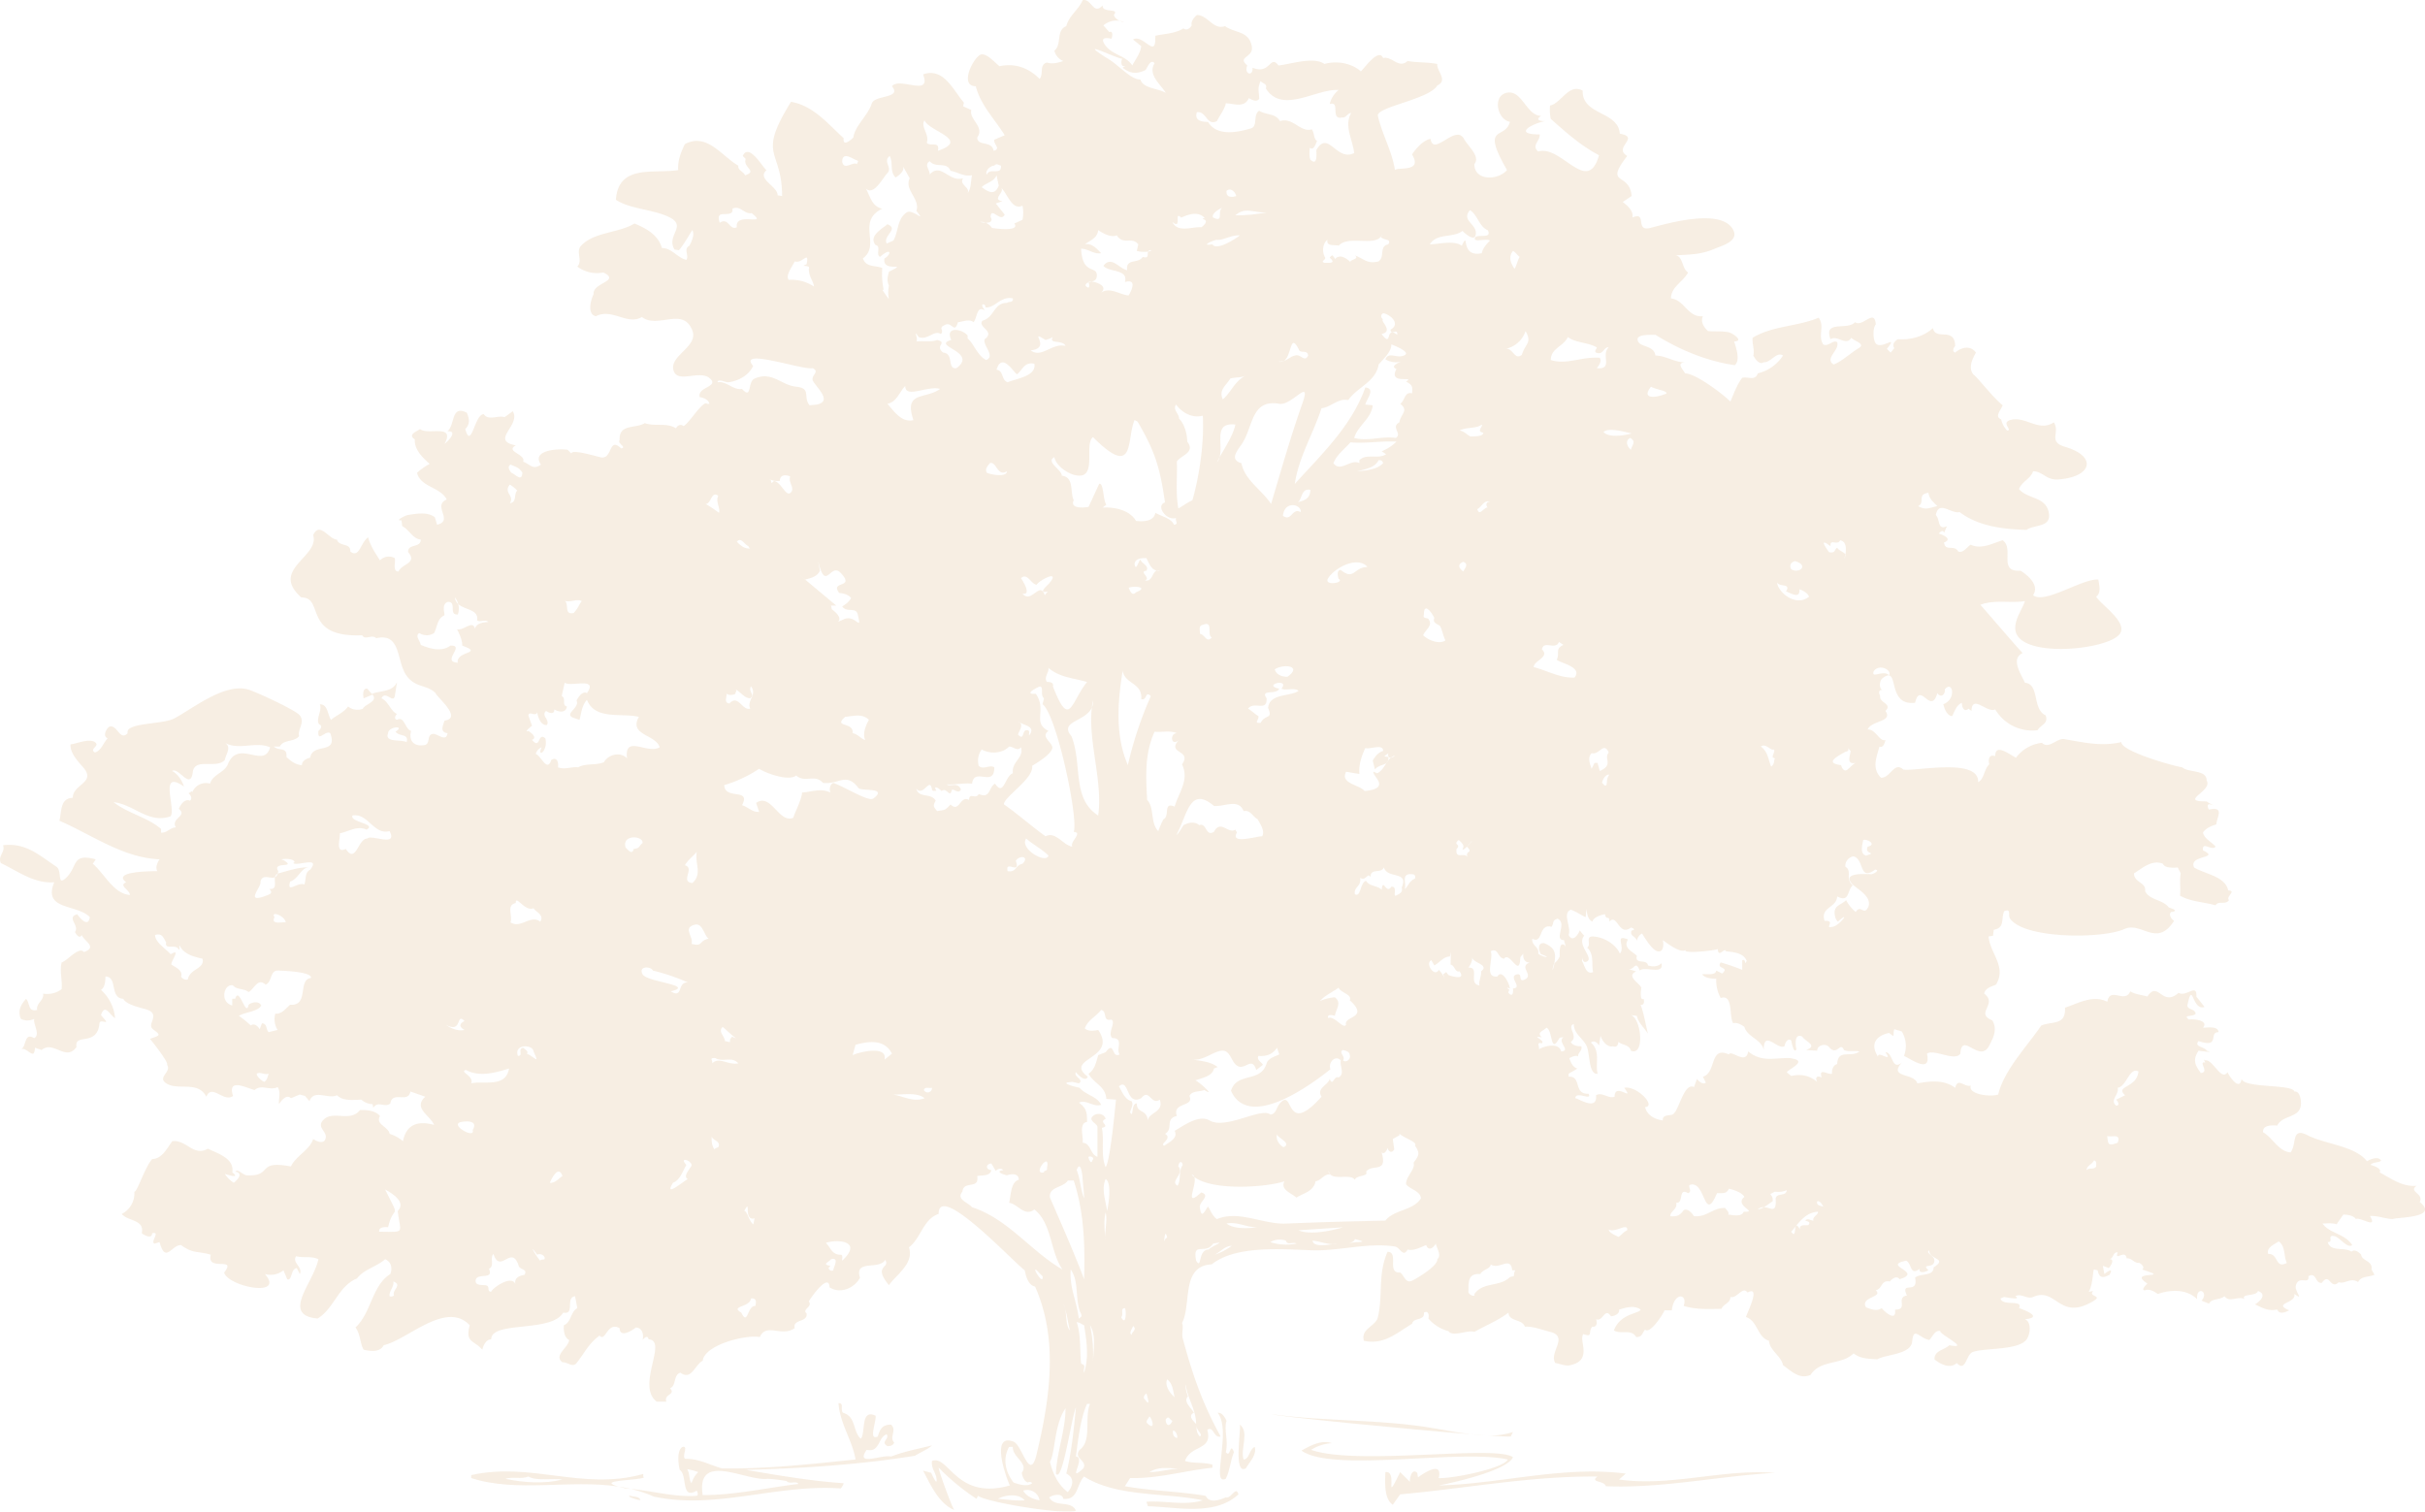 <svg xmlns="http://www.w3.org/2000/svg" xmlns:xlink="http://www.w3.org/1999/xlink" width="925.801" height="577.204" viewBox="0 0 925.801 577.204">
  <defs>
    <clipPath id="clip-path">
      <rect id="Rectangle_9" data-name="Rectangle 9" width="925.801" height="577.204" fill="none"/>
    </clipPath>
  </defs>
  <g id="Group_35" data-name="Group 35" transform="translate(34.199 -20)" opacity="0.23">
    <g id="Group_3" data-name="Group 3" transform="translate(-34.199 20)" clip-path="url(#clip-path)">
      <path id="Path_55" data-name="Path 55" d="M53.342,125.934c-1.7.286,2.834,1.7,3.963,1.7-.571-1.7-2.83-1.134-3.963-1.7" transform="translate(187.224 445.162)" fill="#dcb584"/>
      <path id="Path_56" data-name="Path 56" d="M127.246,83.237a1.524,1.524,0,0,1-.168.381c.113-.023.177-.145.168-.381" transform="translate(449.206 294.233)" fill="#dcb584"/>
      <path id="Path_57" data-name="Path 57" d="M127.148,83.229l-.036-.009.014.082c0-.018.027-.063.023-.073" transform="translate(449.326 294.173)" fill="#dcb584"/>
      <path id="Path_58" data-name="Path 58" d="M94.272,1.755a8.837,8.837,0,0,0,1.66.612,4.7,4.7,0,0,0-1.66-.612" transform="translate(333.24 6.204)" fill="#dcb584"/>
      <path id="Path_59" data-name="Path 59" d="M923.77,458.985c1.814-3.261-4.558-3.964-1.129-6.231-5.374.535-9.677-2.7-14.167-5.1,1.043-1.483-2.476-2.608-3.4-2.834.408-1.333,5.528-.844,3.4-2.263-1.27-.853-3.664.154-4.812.844-4.576-5.9-16-6.476-22.661-9.913-6.444-3.31-4.036,3.433-6.517,6.521-4.639-.327-6.784-5.6-10.48-7.65-.372-2.884,3.533-2.744,5.378-2.553,2.032-4.3,9.02-2.676,9.07-8.5.009-1.5-.4-4.771-2.553-4.53-.6-2.907-19.11-1.165-20.112-4.816-.762,4.943-4.689-1.025-5.383-2.549-2.395,3.605-5.573-5.029-8.494-4.53-.163-.064-.476-.358-.476-.191l.476,1.038c-2.934-.689,1.814,3.814-1.7,3.963-2.218-3.02-3.174-4.979-.857-8.494.667.1,6.612.9,3.12,0-.6-1.492-5.056-1.419-3.12-3.682,8.512,2.866,3.628-3.469,7.66-3.4-.272-2.485-4.331-1.719-5.95-1.7,2.372-2.884-3.832-3.447-5.378-3.116-2.7-2,1.778-.9,2.549-2.263-.249-1.95-3.469-1.451-3.116-3.4l.522-2.109c1.542-5.41,1.578,4.458,5.986,2.957l-3.115-3.964c.326-5.328-3.814.308-6.8-1.419-6.285,5.623-7.759-4.925-11.9,1.419-2.186-.716-4.526-.739-6.517-1.986-2.113,4.834-7.741-2-8.78,3.963-5.487-2.735-10.938.522-16.144,2.272.295,6.825-4.639,5.052-9.074,6.8-5.324,7.859-14.249,17.042-16.43,26.343-2.875,1.025-11.646-.018-10.476-3.4-2.4.766-4.925-3.279-5.95.848-4.285-3.206-9.514-2.58-14.444-1.7-1.179-4.1-11.2-1.954-5.954-7.932-3.918,3.252-3.283-4.013-6.231-3.963l.562.875c1.623,2.771-3.555-1.515-3.4.825-3.029-4.68-.952-7.959,4.249-9.065l.943.762c1.274,1.025.39-.635,1.039-2.181l2.834.848a10.569,10.569,0,0,1,.848,9.351c2.857,1.306,10.5,6.925,8.784-.853,2.694-1.941,10.521,3.134,12.747,0,.531-8.775,7.405,4.018,11.042-3.111,1.637-3.188,3.156-6.195,1.138-9.637-6.807-2.68,2.285-6.186-3.111-10.194.531-2.172,2.734-2.657,4.53-3.4,4.163-6.934-2.218-11.8-2.839-18.412l1.7-.281.286-2.267c4.317-.776,2.725-4.045,3.968-7.084,2.925-1.193,1.306,1.465,2.267,2.834,5.492,7.814,35.345,7.741,43.626,3.964,6.571-2.993,12.326,7.251,18.969-3.115-.925-.7-2.245-2.286-1.125-3.4,3.351-.322.1-1.465-.853-1.7-2.263-3.084-7.283-2.7-9.065-6.236.553-3.4-4.263-3.256-4.245-6.8,3.319-2.063,6.847-5.36,11.047-3.682.594,1.732,4.2,1.583,5.664,1.419l1.134,2.263c-.553,2.821.05,5.673-.281,8.5,4.145,2.363,9.093,2.4,13.591,3.682,1.079-1.914,3.864.023,5.1-1.982-1.347-1.311,3.07-3.574-.281-3.687-1.143-5.437-9-6.276-13.033-8.775-2.249-4.92,10.276-3.261,3.4-6.517-.39-3.768,3.274.385,4.811-1.419-1.456-1.846-4.276-2.921-4.811-5.383,1.029-1.669,3.279-2.6,5.1-3.116.063-2.571,3.4-7.047-2.834-5.659-.408-.612-.993-2.408.567-1.986,2.553.685.408.258-1.419-1.134l-2.254-.068c-6.6-.5,4.485-4.2,2.254-7.863.041-4.335-6.866-2.911-9.346-5.1-3.678-.526-23.482-6.226-23.228-9.628-7.7,1.778-14.262.132-21.808-1.134-2.794-.472-5.936,4.018-8.5,1.415a14.3,14.3,0,0,0-9.922,5.669c-1.991-.8-8.013-5.918-7.922-.571-2.435-.907-2.739,1.4-2.276,3.115-2,1.791-1.914,5.61-4.24,6.8.354-9.519-24.062-3.977-28.611-4.816-3.456-3.256-4.938,3.365-8.5,3.115-3.6-3.587-1.7-7.736-.572-11.895,1.429.753,2.118-1.605,2.268-2.553-2.045,1.057-3.764-4.2-6.8-3.963,1.515-3.474,9.791-2.834,6.8-7.083,2.852-2.725-2.54-3.161-1.982-5.664-.494-.834-.816-2.644.848-2.267-1.46-.721-1.111-3.664,0-4.53,6.92-5.41,1.125,10.675,12.466,9.346,1.927-8.4,6.013,5,8.494-3.682,1.333,1.991,3.111.522,2.834-1.419,2.9-3.673,4.694,3.651-.558,5.669.39,1.6,1.4,4.462,3.392,4.53.893-1.828,1.66-4.208,3.682-5.1-.009,1.429.744,3.855,2.549,2.267l1.134.848c.213-6.566,5.936.97,9.07-.567a16.4,16.4,0,0,0,16.149,7.931c1.288-2.15,4.235-2.422,3.111-5.664-5.256-2.363-2.2-11.936-7.932-12.466-1.22-2.875-5.723-9.156-.848-11.328-.4-.163-14.394-16.453-16.144-18.416,5.4-2.091,11.392-.535,16.992-1.41-1.193,3.519-3.61,6.322-3.682,10.194-.245,12.045,35.481,8.693,39.939,2.267,3.075-4.421-7.147-11-9.065-14.167,2.023-1.451,1.166-4.485.853-6.512-5.9-.585-20.616,9.569-24.933,5.945,2.567-3.687-1.932-7.619-4.811-9.346-8.752.6-2.222-8.467-6.8-11.614-3.954,1.147-8.045,3.628-12.181,1.7-1.465.789-2.862,3.4-4.816,2.553-1.478-2.766-4.916.236-5.383-3.4,3.456-1.333-.517-2.984-1.986-3.4.372-.558,1.714-1.71,1.986-.281l1.134-2.553c-3.768,1.687-2.526-2.472-4.258-4.249,1.066-5.827,5.809-.358,9.07-1.134,7.233,5.492,16.707,6.526,25.5,6.8,3.224-2.2,9.764-.785,8.5-6.8-1.247-5.982-8.031-4.911-11.328-8.78,1.052-2.871,4.39-3.855,5.378-6.8,3.787.018,4.916,3.46,9.632,3.12,12.716-.912,15.142-8.743,2.558-12.466-6.653-1.968-1.746-5.333-4.254-9.351-5.845,3.9-10.938-2.63-16.711-.848-3.569,1.107,1.156,3.918-1.134,3.968a8.632,8.632,0,0,1-2.267-4.249c-2.744-1,.059-3.809.567-5.378-3.709-2.92-10.426-11.623-11.052-11.618-2.254-2.535-.549-6.009.848-8.5-2.077-2.884-5.578-2.063-7.927,0-1.333-.395-.59-1.909,0-2.544-.245-7.514-7.428-1.809-8.5-6.8-3.56,3.274-8.566,4.544-13.314,4.245-1.242.6-2.413,2.05-1.419,3.4l-1.415,1.7-1.415-1.419.667-.871c3.406-4.576-3.6,1.85-5.2-1.673-.762-1.682-.889-5.338.286-6.8-.49-6.362-4.988,1.292-7.927-.853-2.8,3.32-12.19-1.029-9.351,6.512,2.716-1.732,5.918,2.816,7.932-.567.649,1.138,5.759,2.272,2.834,3.968-2.644,1.537-7.025,5.5-9.637,6.235-3.537-2.381,2.435-5.387,1.419-8.5-1.646-1.107-3.3,1.891-5.383.848-2.091-3.714.748-6.793-1.7-10.194-8.19,3.433-17.455,3-25.209,7.641-.24,2.3.785,4.512.281,6.8.612,1.243,2.317,3.746,3.968,2.549,2.644.236,4.9-4.217,7.36-2.549a15.961,15.961,0,0,1-9.628,6.8c-1.056,3.038-3.782,1.147-5.945,1.7-2.086,2.689-3.152,6-4.535,9.065-2.821-2.857-13.3-10.766-17.282-10.766-.893-1.655-3.6-4.077.286-4.249-4.095.263-7.56-2.54-11.614-2.549-.535-4.158-6.29-2.984-6.8-5.95-.422-2.408,5.528-1.828,6.8-1.982,9.124,5.7,19.613,10.081,30.311,11.614,2.145-1.841.544-6.594-.281-9.065,3.954-.082-.463-3.029-1.71-3.4-2.222-.662-5.8-.336-8.208-.567-1.573-1.3-2.984-3.637-1.991-5.669-5.877.54-6.956-6.245-12.176-6.8,0-4.471,4.707-6.34,6.521-9.913-2.408-1.465-1.9-6.276-4.821-6.517,5.582-.363,9.745-.254,15.015-2.549,2.422-1.057,9.251-2.744,7.079-7.084-4.308-8.625-24.928-2.594-31.726-.848-6.013,1.542-.97-6.517-6.8-3.968.549-2.517-1.941-4.571-3.678-5.945l3.392-2.267c-.875-9.469-10.675-3.546-1.7-15.3-5.578-3.292,5.27-7.138-2.834-8.5-.553-8.7-14.457-6.957-14.162-16.43-5.328-2.97-8.276,4.92-12.462,5.669a17.03,17.03,0,0,0,.281,5.1c5.7,5.106,11.586,10.321,18.416,13.886-4.4,15.577-14.321-4.1-23.232-1.424-2.712-2.363.8-3.914.571-6.512-11.083-.063-1.787-4.562,2.263-5.1-1.288.086-4.476-.231-1.7-1.986-5.7-.059-7.274-10.294-13.314-8.78-5.319,1.333-3.392,10.253,1.415,11.047-1.85,7.074-11.373.608-1.129,18.412-3.469,4.041-12.489,4.186-12.471-2.267,2.471-2.875-2.553-6.975-3.963-9.628-3.125-5.877-11.682,6.993-12.748,0-2.662.372-5.718,3.787-7.083,5.95,4.281,6.979-5.573,4.657-6.512,5.945-1.12-7.233-4.9-13.6-6.517-20.679-.785-3.424,19.645-6.272,22.661-11.614,4.249-1.918-.236-5.419,0-8.213-3.741-.744-7.587-.467-11.324-1.134-3.388,3.147-6.013-2.013-9.351-1.134-1.637-4.009-7.192,3.945-8.494,5.1-3.555-3.215-9.369-4.154-13.89-2.83-4.149-2.943-12.816.082-17.559.567-3.256-4.372-3.079,3.732-9.918.848.326,3.6-3.388,2.472-1.986-.848-4.118-3.5,2.585-2.839,1.71-7.369-1.156-5.936-6.272-4.83-10.2-7.646-4.526,1.614-6.526-4.24-10.766-4.249-1.038.9-2.372,2.476-1.977,3.968-.585,1.093-1.941,2.14-3.12,1.134-3.2,2.027-7.174,2.013-10.757,2.834l-.036,2.059c-.413,5.732-4.934-2.775-8.467-.644l3.111,2.544c-.286,2.789-2.172,4.957-3.4,7.369-2.494-3.868-7.8-3.963-10.48-7.936-1.873-2.775.39-2.73,2.549-2.263.249-.653.793-3.247-.848-2.549L421.246,9.71a7.628,7.628,0,0,1,6.263-1.75,4.12,4.12,0,0,1-2.3-2.218c2.481-2.848-4.571-.558-4.249-3.682-3.592,3.959-4.281-2.83-7.641-1.986-1.555,3.691-5.229,5.891-6.235,9.918-4.068,1.605-1.551,6.9-4.539,9.351a5.594,5.594,0,0,0,3.4,3.963c-1.85.621-4.331,1.292-6.231.567-3.12.821-1.156,4.453-2.834,6.231-4.154-4.163-9.46-6.145-15.287-4.816-1.71-1.292-4.49-4.662-6.807-4.53-2.667.145-9,12.144-2.267,12.181,1.882,7.247,7.211,12.512,11.052,18.7l-3.968,1.7c-.472,1.628,2.748,3.537-.281,4.245-.5-3.982-6.281-1.6-6.235-5.1,2.948-4.095-3.211-6.87-2.263-10.48l-3.12-1.415.29-1.419c-4.113-4.716-7.732-13.577-15.582-10.766,3.347,8.82-8.961.807-11.895,4.535,3.959,4.707-6.576,3.3-7.655,6.512-1.6,4.766-6.394,8.489-7.084,13.033-.9.975-4.095,3.723-3.678.286-6-5.469-11.637-12.475-20.117-13.886-13.21,21.346-3.406,17.718-3.4,35.98l-1.7-.286c-.023-3.6-8.086-6.136-4.249-9.632-1.061-.372-6.725-10.793-9.065-5.383L284.7,60.7c-1.256,3.242,4.789,4.689-.281,6.231-.54-1.474-2.834-1.864-2.553-3.678-6.371-3.66-11.981-12.716-20.393-8.217-1.542,3.07-2.812,6.421-2.549,9.913-9.414,1.474-22.833-2.376-23.795,11.333,5.338,3.555,13.854,3.578,20.112,6.517,7.451,3.5-1.079,6.993,2.267,12.462l1.7.286c1.986-2.335,3.41-5.106,5.1-7.65,1.016,1.682-.313,4.422-1.129,5.95-2.4,1.283-.009,3.61-1.134,5.383-3.483-.821-5.582-4.526-9.346-4.535-1.37-4.92-6.045-7.578-10.485-9.346-6.113,3.714-15.4,3.147-20.393,8.5-2.145,2.3.8,5.7-1.419,7.936a12.446,12.446,0,0,0,9.918,2.263c6.888,3.256-4.222,3.941-3.682,8.213-1.075,2.163-2.626,7.655.848,8.5,6.2-3.233,12.013,3.619,17.564.286,6.031,4.653,15.682-4.05,19.26,5.1,2.512,6.4-9.247,9.664-7.079,15.582,1.723,4.707,10.1-.7,13.881,2.83,3.46,3.238-5.047,3.147-3.968,7.083,1.415.222,3.379.952,3.682,2.553h-.848c-1.487-1.669-7.006,7.7-9.065,8.494-1.052-.921-2.317-.249-2.834.853-3.619-2.331-8.013-.535-11.895-1.986-3.682,2.236-9.94.136-9.632,6.517-1.016,1.22,2.993,2.812.571,3.115-4.911-4.694-3.161,4.589-7.936,3.4-2.689-.667-10.983-3.106-11.047-1.415l-1.415-1.419c-2.843-.517-14.2-.127-10.2,5.669-3.143,2.136-3.968-.082-6.793-1.138,1.088-2.93-6.984-3.837-2.834-6.231-9.986-1.909,2.122-7.605-1.134-13.029l-3.12,2.267c-2.417-.853-6.181,1.5-7.927-1.134-3.533-.213-4.8,13.963-7.083,5.669,1.9-1.868,1.583-4,.567-6.24-6.1-3.093-4.367,4.585-7.369,7.088,4.281-.209.014,3.973-1.129,4.816,4.272-7.9-6.476-3.143-9.346-5.664-1.338,1-4.825,2.1-1.986,3.959-.29,3.886,3.034,6.984,5.664,9.351a22.078,22.078,0,0,0-4.816,3.4c1.4,5.582,8.9,5.347,11.337,10.2-5.678,2.39,2.83,8.04-3.682,9.628l-.853-2.834c-2.8-2.227-7.238-1.351-10.48-.848-.59.091-5.133,2.267-2.267,1.986l.286,2.263c2.68,1.229,3.9,4.8,7.079,5.1.05,3.338-5.134,1.442-4.816,4.816,3.682,4.163-2.462,4.453-3.682,7.365-2.4.1-1.025-3.719-1.415-5.1a4.735,4.735,0,0,0-5.664.848c-1.778-2.771-3.655-5.569-4.535-8.78-2.88,1.932-3.329,8.176-6.8,5.387.322-3.369-4.358-1.755-5.1-4.539-3.061-.063-6.562-7.115-9.07-1.7,2.594,8.317-16.661,13.056-4.53,23.79,9.092-.041.227,15.419,23.228,14.453,1.229,2.05,3.755-.517,5.387,1.129,9.863-2.3,7.473,9.306,11.895,14.729,3.478,4.276,7.483,2.979,10.766,6.235.168,1.279,10.535,9.5,3.4,10.48-.531,1.955-1.95,4.344,1.129,4.816-.435,3.669-3.868-.036-5.66.286-2.363.426-.73,3.832-3.115,4.245-3.846.671-6.158-1.5-5.1-5.383-2.349-.726-2.562-5.873-5.383-4.245-1.3-.34-.612-1.705,0-2.267-2.331-.871-3.329-4.907-5.945-5.95,1.5-3.2,4.462,2.086,5.1-.848l.848-5.383c-1.692,3.932-6.353,3.2-9.632,4.535l-1.7-1.982c-1.9-.3-1.66,2.576-1.419,3.678l3.4-1.415c2.227,2.662-2.825,3.551-3.682,5.383a5.726,5.726,0,0,1-5.664-.853c-1.546,2.245-4.476,3.374-6.517,5.1-1.292-1.887-1.188-5.977-4.249-5.95.975,2.508-1.692,5.646-.286,7.65,1.515.517.522,1.973-.281,2.544-.372,4.748,2.644-.472,4.53.853,3.106,8.376-6.83,3.492-7.65,9.351-1.283.3-3.288,1.211-3.111,2.83-2.281-.014-4.412-1.574-5.954-3.116.336-4.068-2.871-2.068-4.807-3.963h2.263c1.406-2.816,5.5-1.6,7.36-3.968-.667-2.6,2.385-5.156.286-7.931-1.51-2-17-9.138-19.827-9.918-8.916-2.44-20.647,7.029-28.044,11.052-4.444,2.417-18.965,1.537-17.849,5.664-2.993,3.1-3.846-3.152-6.8-2.549-.884.181-3.129,3.487-.853,4.53-1.687,1.728-2.317,4.539-4.816,5.383-2.3-1.261,1.619-2.376.286-3.682-2.082-2.036-7.179.349-9.628.571-.277,3.233,2.834,6.526,4.812,8.775,5.147,5.868-3.95,6.421-3.963,11.618-4.966.254-4.195,5.342-5.1,8.779,12.462,5.392,24.212,14.149,38.243,14.729-.843,1.2-1.71,3.143-.848,4.53-2.653.009-17.459.05-11.9,4.254-3.134,1.193,1.374,2.821,1.419,4.816-6.14-.3-9.872-8.349-14.167-11.9l1.134-1.7c-9.41-2.49-6.748,2.784-11.333,7.083-3.619,3.4-1.374-2.725-3.682-4.245-6.721-4.435-11.5-9.206-20.393-8.222.993,2.685-2.072,3.945-.853,6.8,6.616,3.174,12.657,7.9,20.4,7.365-4.476,10.834,8.716,8.195,13.6,13.314-.594,4.086-3.782.426-4.816-1.134-4.34,1.279.98,4.2-.853,6.8.363.821,1.773,2.834,2.553,1.134,1.016,2.49,6.19,4.616.853,6.517-1.76-2.345-6.39,3.351-8.5,3.963-.834,3.392.313,6.793,0,10.2a9.172,9.172,0,0,1-7.083,1.7c.512,2.562-2.784,3.669-2.267,6.231-3.573.893-2.676-2.558-4.245-4.249-2.013,2.267-3.252,4.639-1.986,7.65a5.583,5.583,0,0,0,5.1,0c-.458,2.1,2.476,6.031,0,7.365-4.027-2.4-2.848,3.533-5.1,4.249,2.458-1.057,5.179,4.743,5.383-.567l2.549.848c4.585-3.791,9.251,4.6,13.314-1.134-.925-5.551,7.927.1,8.784-9.061.154-1.705,3.5.5,2.263-1.138l-1.7-1.982c1.6-4.78,3.378.186,5.383,1.134a16.435,16.435,0,0,0-5.383-10.761c1.542-.907,1.705-3.519,1.7-5.1,4.748-.036,1.528,8.254,6.8,8.5,1.111,2.2,6.19,3.3,8.5,3.963,6.29,1.809.218,5.7,2.83,7.65,3.27,2.431,2.725,2.286-1.125,3.682,1.619,1.918,7.347,9.333,6.512,9.918,1.923,2.689-3.9,4.7-.281,7.079,4.467,2.934,12-1.2,15.292,5.1,2.1-5.129,6.571,2.322,10.2-.286-2.317-7.061,5.084-3.075,8.208-2.263,2.6-2.354,5.936.4,8.784-1.138,1.388,1.973.3,4.344.567,6.517.771-1.3,2.911-3.941,4.53-2.263l3.4-1.419,1.986.567,1.7,1.986c1.664-4.812,7.274-.562,10.485-2.272,2.39,2.385,6.3,1.719,9.346,1.7a6.481,6.481,0,0,0,4.249,1.7l.281,1.419c1.828-2.943,4.39.168,6.517-1.705.775-4.916,6.875.113,7.65-4.53l5.66,1.986c-4.734,4.412,1.755,6.988,3.4,10.766-6.022-1.655-10.589-.395-11.895,6.231a14.687,14.687,0,0,0-5.1-2.83c-.494-2.862-5.528-3.483-3.682-6.8-1.678-2.077-5.165-2.394-7.65-2.268-3.809,4.911-10.512-.258-14.167,3.968-2.2,2.553,1.243,4.136,1.134,6.231-.159,3.065-3.206,1.964-4.816.848-1.311,4.2-6.571,6.394-8.5,10.48-13.478-2.531-6.657,3.787-16.711,3.4-1.651-.064-3.564-2.707-4.53-1.415,3.247.558.8,3.229-.567,4.249a10.475,10.475,0,0,1-3.406-3.4c.721.259,6.249,2.045,2.839-.567.862-5.4-5.614-7.21-9.351-9.065-5.369,3.238-8.312-3.623-13.6-2.83-1.909,2.585-3.9,6.784-7.646,6.8-2.807,3.161-5.732,12.684-6.807,12.462a8.783,8.783,0,0,1-4.807,8.5c2.349,2.88,8.8,2.059,7.641,7.365.925.726,3.9,2.381,3.973,0,3.333-.73-.78,3.188.843,3.968l1.986-.567c2.277,8.458,4.666.884,8.217,1.134,4.707,3.451,6.294,2.131,11.328,3.682-1.71,6.657,10.135.431,5.1,6.8,1.542,5.419,23.427,9.7,15.582.567a7.947,7.947,0,0,0,7.079-1.419l1.415,3.4c1.955.862,1.229-4.013,3.682-4.249l1.134,2.267c1.32-2.608-3.084-4.358-1.415-6.8,2.793.748,5.827-.19,8.5,1.134-1.823,9.056-14.43,21.328-.286,22.661,6.331-3.859,7.859-12.376,15.015-15.3,2.7-3.574,7.528-4.444,10.766-7.365,2.358,1.034,2.839,3.41,1.982,5.664-7.079,4.435-7.22,14.838-13.314,20.393,1.918,2.494,1.651,5.818,3.115,8.5,2.521.576,6.24,1.129,7.65-1.7,9.165-2.091,23.808-17.187,32.86-7.65-1.8,6.721,1.51,5.6,4.816,9.346.345-1.655,1.438-3.932,3.4-3.963-.045-7.161,23-2.426,27.477-10.2,4.689.907.685-5.732,4.53-6.236l.848,4.54c-2.594,1.342-2.231,5.342-5.1,6.512-.259,1.873.1,4.689,1.982,5.664-.277,2.925-6.086,5.85-2.549,8.5,1.8-.19,3.877,2.177,5.383.286,3.07-3.864,4.526-7.383,8.78-10.485,2.3,2.7,2.884-5.533,7.65-2.83.132,3.891,4.775.9,6.235-.286,2.494.168,3.066,2.775,2.544,4.816.467-.726,2.045-2.118,2.267-.281,7.564.417-4.857,17.759,3.12,23.794h3.682c-1.038-2.961,3.778-2.589,1.415-5.1,2.494-.966,1.147-5.106,3.964-5.95,4.24,3.156,5.587-3.17,8.494-4.53.766-6.186,16.634-10.1,21.822-9.07,2.472-5.632,8.172.154,13.31-3.4-.834-3.623,5.093-2.063,4.535-5.668-1.936-1.506,2.481-2.462.848-4.53.825-1.578,7.732-11.219,7.927-5.383,4.081,2.621,9.464.349,11.618-3.682-2.24-7.161,7.21-2.78,9.632-6.793,2.072,3.233-4.884,1.991,1.415,9.628,3.1-4.3,9.623-8.254,7.65-14.448,4.626-3.487,5.387-10.766,11.333-12.748-.1-12.494,28.933,18.779,32.86,21.527.494,2.3,1.274,5.632,3.959,6.236,9.052,20.3,5.582,43.127.571,64.019-2.608,10.87-5.442-3.5-8.784-4.816-9.124-3.578-2.7,14.144-1.419,16.711-20.548,5.868-23.3-11.881-29.74-9.346-.308,3.011,1.311,4.059,1.7,6.517.576,3.673-1.751-1.288-1.982-1.982l-3.116-.852c2.766,5.242,6.036,12.661,11.9,15.015-.9-1.034-6.181-15.659-5.95-16.144a85.748,85.748,0,0,0,14.444,11.9l.562-1.134c3.623,2.585,33.862,7.428,37.4,5.669-1.76-4.118-8.2-1.107-10.195-5.1,1.333-.916,4.961-1.823,5.374.567,5.782.571,4.952-5.478,7.936-8.5,12.675,7.945,30.969,6.045,45.317,9.065-7.061,2.168-14.326.018-21.522.567l.571,1.7c10.97.3,25.613,3.823,34.556-4.535-.939-3.487-2.812,1.859-4.816,1.134-2.24.971-6.285,2.472-7.65-.567-10.222-1.746-20.665-1.828-30.878-3.682l1.991-3.116c10.652.272,20.924-2.825,31.436-3.964V559.26c-3.415-1.039-7.056-.367-10.48-1.415,2.118-6.24,10.748-3.873,8.5-11.895,2.494-1.587,2.44,3.315,5.1,2.544-7.056-12.875-10.657-23.391-14.444-37.386-.562-2.059.4-4.285-.281-5.95,3.71-7.21-.517-21.835,11.324-22.38,9.156-7.365,27-5.759,38.247-5.383,10.43.354,21.622-3.079,31.726-1.419,1.955.327,3.065,4.349,4.82,1.134,2.331.639,4.97-.893,7.079-1.7.952,2.567,2.825.957,3.682-.567.281,1.678,2.317,4.5.562,5.95.3,2.462-7.152,7-9.632,8.217s-3.016-2.05-4.526-3.12c-5.333.345-.326-7.709-4.821-7.932-3.791,8.553-1.728,16.552-3.682,24.928-.848,3.66-6.594,4.3-5.383,9.061,7.641,1.646,12.367-2.821,18.412-6.512.558-2.521,4.875-.934,4.535-4.249,1.791-.957,2.013,1.075,1.7,2.267a14.966,14.966,0,0,0,7.65,4.816c1.565,2.363,7.292-.562,9.913.277,4.326-2.462,9.065-4.313,13.033-7.36-.036,3.492,5.233,2.372,6.231,5.383,2.984-.218,6.716,1.256,9.637,1.977,7.342,1.841-.571,7.818,1.977,11.9,1.814.281,3.809,1.243,5.664.848,8.974-1.9,2.984-9.768,5.106-11.895,3.823,1.433,1.592-1,3.4-2.834,1.809.295,1.868-1.646,1.415-2.834,2.68,1.106,3.256-4.762,5.669-1.129,1.36-.1,3.32-.853,3.12-2.553,2.558-.775,5.827-1.778,8.208,0-.617,1.628-7.741,1.4-10.2,7.936,2.653,1.728,6.6-.739,8.5,2.544,2.308.064,2.149-1.342,3.4-2.834,2.013,1.95,7.537-6.929,7.365-7.36h2.834c.889-7.142,6.195-6.417,4.531-1.7,4.725,1.506,9.546,1.152,14.448,1.134.716-1.923,3.4-2.14,3.4-4.535,2.467.73,4.748-4.362,6.517-1.7,5.374-2.911-.258,7.927-.571,9.351,4.553,1.515,4.235,7.728,8.789,9.061.295,3.791,4.58,5.691,5.374,9.351,3.17,2.24,6.272,5.533,10.489,3.687,3.773-5.932,11.827-3.628,16.43-8.222,2.648,2.131,5.841,2.032,9.061,2.268,3.315-1.968,12.815-1.75,13.31-6.793.585-5.918,2.571-1.365,6.517-.571,1.3-1.116,2.059-3.973,4.254-3.4-.853.97,12.063,7.133,3.4,5.383-1.959,1.9-5.691,1.936-5.669,5.378,2.091,1.832,6.09,3.818,8.494,1.419,3.623,3.714,3.419-3.32,6.24-4.254,4.893-1.61,18.04-.494,20.675-5.093,1.143-1.986,1.714-6.226-.848-7.369,7.147-.7-.131-3.542-2.267-4.245,1.687-3.419-6.317-.585-7.088-3.687l1.424-.567c.15.036,6.979,1.37,4.249-.286,2.335-1.288,4.485,1.324,6.793.286,8.916-4,9.932,9.6,23.232,1.419,3.365-2.072-2.381-1.483-.286-3.687l-1.7.286c1.61-2.8,1.537-8.009,1.982-8.5l1.415.281c.508,3.066,2.172,3.057,4.539,1.705l.512-1.088c.463-1.519-2.317.657-2.5.8l-.567-3.115,2.272.848c.78-.839,2.549-3.6,0-3.4,1.946.032,1.4-2.861,3.4-2.549-1.378,3.619,2.961-1.433,3.4,2.263,2-.227,2.884,1.95,4.812,1.7.757.4,2.335,1.673,1.133,2.549l2.045.676,1.351.5c4.1,1.673-6.657-.1-2.685,3.274l1.274.925c-.313.245-2.8,2.666-.852,2.553,1.555-.676,3.592.517,4.816,1.415,4.889-1.723,11.092-1.932,15.01,1.986-.4-5.347,4.739-2.857,1.7.567l2.834,1.134c1.161-2.145,3.918-1.215,5.945-2.839,1.823,2.648,5.238-.3,7.655,1.138-1.664-2.227,4.344-.939,5.1-3.12,3.61,1.256.767,3.973-1.129,5.106,3.174,1.469,4.866,2.621,8.494,1.977.821,2.032,3.156,1,4.535.286-6.553-2.794,2.843-2.585,1.982-6.236l.943.626c2.3,1.456-.825-1.787-.376-3.737,1-4.344,5.2-.036,4.812-3.687,3.224-1.7,2.417,2.852,5.1,2.553,3.152-4.3,3.129,2.925,6.517-.281,2.086.975,4.517-1.991,7.36,0,1.043-2.394,4.227-1.85,6.235-2.834l-1.129-1.986c.59-3.4-3.623-3.147-3.968-5.664-.793-.916-2.53-2.258-3.682-1.134-2.58-1.968-7.95.295-9.07-3.682,2.444.123-.476-2.843,2.558-2.267,1.959.376,5.061,4.948,6.793,3.4-2.889-4.449-8.634-4.344-11.328-8.217,1.782-.009,3.646-.286,5.383.286l2.544-3.687c1.61,0,3.8.313,4.816,1.7,1.623-.952,8.5,4.113,5.383-1.129,3.016-.259,5.809,1.111,8.779,1.129,1.148-.739,17.94-.3,10.2-6.512M736.244,188.171c.281,2.267,1.7,3.4,3.4,5.1-3.115.567-4.24,1.7-7.36,0,2.834-1.415-.567-4.53,3.964-5.1m-20.96,68.268c1.7-3.115,7.079-.848,5.945,1.415-2.263-2.263-6.793,1.419-5.945-1.415M71.679,374a2.28,2.28,0,0,1-2.549-1.129c.848-2.267-2.267-3.682-3.687-4.53-.281-1.419,3.968-6.517-.281-3.968-1.982-2.267-5.945-4.535-5.945-7.365,2.83-.848,3.111,1.134,4.249,2.83-.857,3.12,3.963.286,4.812,2.834.567-.281,0-.848.286-1.7,1.415,3.115,4.816,4.245,8.78,5.1.853,3.963-4.816,3.682-5.664,7.927m8.5-74.78a5.561,5.561,0,0,0-6.8,3.4v-.567l-1.415.848c.8.644,1.6,1.968.562,2.83-2.009-.889-3.628,1.546-4.249,3.12,3.46,2.83-3.229,3.505-1.134,7.079-2.172.018-3.442,2.231-5.66,1.982v-1.415c-5.392-4.526-12.612-5.909-18.135-10.194,7.854.848,13.342,8.39,21.813,5.378,2.072-3.12-4.757-18.235,5.1-11.333-.766-2.277-2.331-4.821-4.53-5.945,2.263-1.5,6.167,6.009,7.546,1.955a10.729,10.729,0,0,0,.385-1.955c1.12-5.084,9.106-.676,12.176-4.254.376-2.131,2.716-4.934,0-6.512,5.437,2.984,11.7-.68,17.287,1.7-2.308,8.5-12.149-3.388-16.149,6.517-1.274,3.17-5.691,3.764-6.8,7.369M100.852,413.1c-1.129-.571-2.834-1.986-2.834-3.12,1.419-.848,2.834.567,4.539,0-.29.848-.571,2.549-1.705,3.12m9.918-29.463c-1.682,1.415-3.174,3.678-5.664,3.4a7.894,7.894,0,0,0,.848,6.226l-3.4.853c-1.22-1.229-.354-3.183-2.553-3.4l-.848,2.263c-.648-1.093-2.127-2.494-3.4-1.415a42.033,42.033,0,0,0-4.53-3.682c2.218-1.469,7.274-1.551,8.5-3.968-.9-1.809-3.515-1.311-4.816-.281-.943,5.279-3.623-7.383-5.1-2.267H88.676v2.549c-4.9-1.2-3.22-8.53.286-7.646,1.542,1.8,4.2,1.057,5.945,2.549,2.277-1.283,3.492-5.61,6.517-2.834,2.526-1.143,1.655-5.328,4.53-5.383,1.492-.023,13.464.44,12.748,2.834-5.161.553-.58,10.788-7.932,10.2m-1.7-31.44c-.848-.286-5.945,1.129-4.249-1.986-1.7-2.549,3.968-.571,4.249,1.986m9.346-20.117c-2.263,1.134-1.415,3.968-2.263,5.664-2.549-1.129-6.8,3.682-5.383-1.129,3.4-1.138,4.249-5.664,7.365-5.383-3.968-.281-8.5,1.41-11.895,2.263a2.478,2.478,0,0,0-.245.122,2.135,2.135,0,0,1-1,1.306c-.413,1.9,1.038,4.734-2.159,4.521,1.982,1.982-.853,2.267-1.986,2.834-7.36,2.544-.848-3.687-1.415-5.664.857-3.2,3.8-.784,5.56-1.691a1.819,1.819,0,0,1,1-1.306,5.081,5.081,0,0,0,.245-.975c-2.553-3.963,7.365-.848,1.982-4.245-2.834-.286,3.963-1.134,4.249.853-.286,0-.286.281-.567.281,1.415,1.419,10.761-2.834,6.512,2.549m21.817-11.9c-3.614.018-4.317,9.9-8.217,3.968-4.172,2.013-2.05-4.122-2.267-5.95,3.41-.7,6.653-3.047,10.2-1.415,4.118-2.227-6.526-2.825-5.383-5.388,5.945-1.079,8.058,7.551,14.167,5.954,3.274,6.322-7.025,1.125-8.5,2.83m15.015-36.823c-2.553-1.134-8.5.281-7.083-3.4,0-2.549,6.8-3.115,2.834-.567,1.41,1.982,5.1.567,4.249,3.968m-4.821,211.326a1.873,1.873,0,0,1-1.7.277c-.281-1.982,1.982-3.959,1.415-5.664,3.682,1.419-.567,3.12.281,5.387m-5.664-24.366c-.263-1.809,2.195-1.886,3.4-1.7,2.186-9.487,5.061-1.95-1.134-14.444.118.172,8.834,4.249,4.812,8.208,1.034,8.87,3.206,7.977-7.079,7.931m240.5,82.149h1.419c-.281,3.968,6.231,6.231,3.4,9.918.281,1.415.848,3.115,2.263,3.682.567-.286,1.415-.286,1.7.281-1.7,1.419-4.812.567-7.079-.281-3.115-3.968-4.254-9.065-1.7-13.6m-4.245,19.831c2.549-1.419,7.646-2.267,10.2.567-3.4.286-6.8-.281-10.2-.567m9.632-3.115a4.74,4.74,0,0,1,6.226,3.682c-1.977-.281-5.1-1.419-6.226-3.682m66.282-24.647c-.281,1.705,2.549,3.12,1.138,3.964a4.389,4.389,0,0,1-1.138-3.964m-4.249-15.858c.567,5.1,3.968,9.628,3.968,15.01-.848-.848-3.4-3.115-.848-4.249-.848-1.7-4.249-4.249-2.267-6.231-.567-1.419-1.134-3.964-.853-4.53M711.32,320.748c1.41-.571,5.378,1.7,1.7,2.544-1.415,3.12,3.964,1.986-.572,3.4-2.544-.567-1.406-4.249-1.125-5.945m-5.891-35.263c.113.159.4.526,1.07,1.265,0,1.415-1.977,5.383,1.987,4.535-2.553,1.134-3.964,5.378-5.669.848-7.088-.848,0-3.968,1.705-5.1,1.623-.163,1.111-1.238.907-1.551-.091-.127-.068-.1,0,0m-6.576-76.916c-.281-3.12,2.549,0,3.682-2.267,2.381.526,2.29,3.029,2.036,5.433a.69.69,0,0,1-.032.816.273.273,0,0,1-.263.245,1.98,1.98,0,0,1-.326.3c0-.249.168-.277.326-.3a2.34,2.34,0,0,0,.263-.245.5.5,0,0,0-.018-.3c.018-.172.032-.345.05-.517-.526-.9-2.775-1.619-3.17-2.6-1.129.562-.567,2.263-3.115,1.7-1.42-1.982-3.968-5.664.567-2.263m-13.6,5.669c5.619,1.655,1.51,4.961-1.415,3.111-.784-1.551-.163-2.594,1.415-3.111m-3.4,11.609c1.809.58,5.437,3.079,5.1-.848,1.351.49,3.165,1.388,3.682,2.83-5.061,4.145-11.949-1.814-12.181-5.383,1.061,1.837,5.351.118,3.4,3.4m-4.535,60.337c.29.853-.562,1.982-.562,2.834,0,.567,1.419.286.562,1.129a2.77,2.77,0,0,1-1.134,2.558c-1.134-2.558-1.134-5.669-3.963-7.65,1.982-1.419,3.678,1.7,5.1,1.129M630.3,147.661c1.973,1.134,5.941,1.419,5.941,2.549-2.83,1.419-10.194,2.834-5.941-2.549m-7.65,24.08c-1.138-.848-2.558-3.4-.286-4.535,2.549,1.415.562,2.834.286,4.535m.277-6.231c-3.111.848-8.77,1.7-10.761-.567,1.991-1.7,7.079-.281,10.761.567M610.754,294.4l-.848-3.115h-1.138l-1.125,2.263c-.635-1.859-1.66-4.3,0-5.945,2.97.744,4.653-4.567,6.517-.286-2.018,2.58,2.023,4.639-3.406,7.083m3.682,1.415c-1.129,1.134-.848,3.115-1.129,3.968-.857.562-1.138-.567-1.7-.853.281-1.415,1.415-3.4,2.83-3.115M598.574,128.687c2.834,2.263,7.646,1.982,11.047,3.964,0,.562-1.129,1.419-.286,1.982,2.834,1.134,2.834-2.263,4.825-1.982-3.12,2.83,1.973,8.5-4.539,7.932.853-1.134,1.986-2.553,1.134-3.968-6.8-.567-12.747,2.834-18.7.853,0-4.535,4.816-5.1,6.517-8.78m-20.96-32.864c1.129.567,1.415,1.419,2.549,2.267-.853,1.415-1.134,3.4-1.986,4.535-1.129-1.7-2.553-4.254-.562-6.8m4.807,30.6c2.558,4.53,0,4.53-1.415,9.061-2.83,2.267-3.392-2.83-6.226-2.267a10.291,10.291,0,0,0,7.641-6.793M558.349,88.172c1.2,1.27,5.247,4.725,5.093.571-.127-3.333-5.533-4.666-2.263-8.5,3.029,1.832,3.388,6.217,6.8,7.646,1.846,3.528-4.118,1.329-4.825,2.834-.971,2.082,4.285.177,5.673,1.134-1.283,1.274-2.812,2.984-3.12,4.812-8.648,1.868-4.544-9.292-7.646-2.83-2.861-2.2-8.789-.576-12.181-.567,2.771-4.435,8.748-2.254,12.466-5.1m9.913,105.663c-1.7-.567-3.4,3.682-4.254.567,1.7-.848,2.553-3.678,4.821-2.83-1.986,0-1.415,2.263-.567,2.263m-11.047-29.459c2.83-1.419,6.226-.562,8.494-2.267.567.848-2.268,2.553.567,3.12,0,1.415-3.12,1.415-4.812,1.415-1.138-.286-2.272-1.982-4.249-2.267m1.415,53.82s-3.4-2.267,0-3.678c2.263.848.562,2.549,0,3.678M540.219,335.473c-2.268.853-2.83,3.4-3.968,3.968.853-1.982-1.419-5.664,2.267-5.664,1.415,0,1.982.281,1.7,1.7m-5.388-199.426c-2.027.345-4.784-1.592-5.945,1.138a7.877,7.877,0,0,0,6.235.843c-.916.263-4.644,1.828-1.991,2.839-3.356,6.3,7.464,2.422,3.687,4.812,2.308,1.342,2.562,1.778,2.263,4.53-2.866-.848-2.707,2.857-4.526,3.973,3.51,2.6,0,4.059-.281,7.074-3.519,1.8,1.288,4.431-1.419,5.95-5.279-.78-10.661,1.438-15.868,0,1.41-4.725,6.539-7.342,7.088-12.457l-2.834-.286c.372-1.923,4.145-6.1,0-6.517-5.17,14.63-16.752,25.581-26.915,36.823,1.465-10.208,7.056-19.192,10.194-28.892,3.587-.372,6.39-3.977,10.2-3.115,3.505-4.988,10.553-6.979,11.609-13.6,1.574-1.814,5.084-5.061,4.821-7.65,1.138.381,9.278,3.583,3.678,4.53M532.854,341.99c-1.134.286.848-3.682-1.7-3.4-1.986,3.12-3.115-3.682-3.682,1.134-1.705-1.7-4.535-1.134-5.95-3.4-2.267.567-1.977,6.517-4.254,5.1-.558-2.834,2.553-2.834,1.986-6.231,2.267,1.419,2.834-2.267,3.973-.286,0-3.678,3.959-1.129,5.1-3.678,1.41,4.53,9.627,1.134,6.8,7.646.567,1.986-1.134,2.549-2.267,3.115m-20.112,58.922c.848.286,2.549.567,2.549,1.986.558,1.415-1.41,3.115-2.549,1.982,1.138-1.415-1.982-3.115,0-3.968m-8.222,17.849c-14.375,16.04-10.321-4.417-16.139,2.83-1.007,1.252-1.374,3.972-3.4,3.968-3.442-2.893-16.96,5.886-23.228,2.267-4.1-2.372-9.927,2.018-13.314,3.963,1.428,2.8-2.154,4.4-3.968,5.664-2.027-.653,3.379-2.676.286-4.526,3.388-1.8-.186-5.791,4.53-6.8-1.927-5.392,6.757-3.338,4.811-7.65.884-2.032,3.95-1.569,5.669-2.263,4.644,2.843-2.045-3.179-3.406-3.687,2.381-.93,6.489-1.51,7.088-4.53l1.415-.567c-2.712-2.1-6.362-2.335-9.628-2.834,4.394.571,8.68-3.773,11.9-3.4,2.063.24,2.9,3.079,3.959,4.53,3.555,4.871,6.576-3.351,8.5,2.834l2.544-1.982c-.6-1.111-2.521-1.936-1.7-3.4,2.957.254,5.41-.59,7.079-3.115l.857,2.549c-1.583.766-4.24,1.465-4.821,3.4-2.258,7.605-11.346,3.161-13.6,10.48,6.625,14.779,29.245-1.243,37.961-8.213-.957-2.354,1.741-5.691,3.963-3.4-.531,2.072,1.669,5.147-.843,6.517-1.85-.83-2.141,3.678-3.406.562-.7,2.571-5.134,3.415-3.12,6.8m-14.443,19.264c-1.419-.571-3.116-2.834-2.553-4.82.571,1.419,5.664,3.4,2.553,4.82M447.589,542.549c-1.134,2.549-2.553,1.7-2.553-.562,1.134-1.705,1.419,0,2.553.562M444.469,474c0-.567.286-5.106,1.134-1.415-.848.277-.848.848-1.134,1.415m1.134,52.686c2.263,1.7,2.263,4.821,2.834,6.8-1.415-1.138-3.968-4.249-2.834-6.8m.853-22.946c.281-1.129.848-2.549,1.134-3.964-.286,1.415-.853,2.834-1.134,3.964m1.41,42.5c1.134,0,1.986,2.544,1.419,2.83-1.134-.286-1.7-1.415-1.419-2.83m.571-51.281a14.159,14.159,0,0,0,1.134-3.678,14.159,14.159,0,0,1-1.134,3.678m-10.766-277.04c1.134-1.986-1.7-2.549-2.268-4.249-.844.571-1.7,4.816-2.263,1.7.281-2.267,2.83-2.267,4.53-2.267.98,1.955,1.755,4.322,3.95,4.757a1.739,1.739,0,0,1,1.152.059,3.948,3.948,0,0,1-1.152-.059c-1.787.521-1.628,4.462-4.517,3.741,2.553-.848-2.544-3.4.567-3.682m-3.963,8.217c-1.705,1.977-2.549-1.419-2.834-1.7,1.982-.853,7.932-.281,2.834,1.7m1.977,40.787c2.267.853,1.419-3.4,3.682-1.129a143.7,143.7,0,0,0-8.775,26.343c-4.816-11.047-3.973-23.795-1.986-35.975.848,5.1,7.65,4.53,7.079,10.761m5.1,12.466c2.834.281,5.95-.567,8.5.567-2.83,0-2.263,5.378.853,2.549-5.1,5.383,5.1,3.682,1.134,9.346,2.825,5.954-1.134,10.485-2.834,16.149-4.526-1.982-1.7,3.682-4.249,4.816a32.291,32.291,0,0,0-1.986,4.535c-3.116-3.115-1.415-9.065-4.249-11.9-.562-9.913-.848-17.845,2.834-26.062m8.5-103.114c1.134-2.263,7.365-3.4,3.964-7.65,0-2.544-.848-6.512-3.111-8.779,0-1.982-2.549-3.4-1.138-5.378,1.982,2.83,5.954,5.378,10.194,4.245.571,9.637-1.125,22.384-3.959,32.3-1.986.848-3.682,2.263-5.383,3.115-1.134-6.517-.281-12.748-.567-17.849m15.3-84.693c2.263.281,5.664-1.986,8.775-1.705-2.267,1.705-9.061,5.95-10.48,3.4-5.1.848.567-1.7,1.705-1.7m1.977-12.185c-1.973,1.419.857,5.7-3.4,3.682-1.025-1.524,3.093-3.764,3.4-3.682m21.817,74.789c4.83.848,12.53-10.616,8.779,0-4.422,12.494-8.081,25.5-11.9,38.238-3.519-5.383-9.936-8.92-11.333-15.577-5.052-1.433-.925-5.437.567-7.931,3.968-6.616,3.428-16.58,13.886-14.729m-.286-16.153a4.747,4.747,0,0,0,2.054-.227c3.143-1.964,2.263-11.491,5.873-4.022.857,1.138,3.12-.281,3.4,1.986-1.415,2.834-2.834-.848-5.1,0-1.623.4-2.676,1.533-4.177,2.036a2.391,2.391,0,0,1-2.054.227m8.494,57.507c-3.383-1.846-3.383,3.8-6.793,1.415.653-6.054,7.192-4.335,6.793-1.415m-1.691-3.682c2.4.009,1.392-5.691,5.378-4.816-.068,3.424-2.376,4.177-5.378,4.816m-13.6,84.136c-2.839.281-.571-1.134-.857-2.553-1.419-.848-2.834-2.263-3.964-2.83,2.263-3.115,7.36,1.415,7.079-3.968-2.549-3.678,3.687-1.134,4.821-3.678-6.8-1.419,4.245-4.249.848,0,1.7.848,5.1-.567,6.512.848-3.406,2.263-11.047.848-11.614,6.517,1.982,4.53-1.134,2.263-2.825,5.664m-9.641,40.791c-2.766,1.841-5.655-4.068-8.213.853-3.256,1.959-2.685-3.682-5.664-2.558-1.578-1.565-4.231-.98-5.95,0-.358.73-3.909,6.177-1.982,2.272,3.542-7.174,4.811-17.069,13.6-9.632,3.778.481,9.41-3.02,11.333,1.986,2.735-.526,3.324,2.059,5.383,3.111.925,1.814,2.88,4.417,1.7,6.517-1.927-.141-12.448,3.265-9.632-1.419Zm0-154.671c-.943,4.254-4.045,8.888-6.036,12.453a5.1,5.1,0,0,1-1.038,2c.277-.612.644-1.292,1.038-2,1.469-5.138-2.621-13.437,6.036-12.453m-1.982-17.564c1.982-.567,4.249-.281,5.95-1.129-4.245,1.982-5.664,6.517-8.78,9.061-1.705-3.682,1.419-5.378,2.83-7.932m17,111.046c3.12-2.195,10.856-1.46,4.821,2.83-1.977,0-4.217-.73-4.821-2.83M471.661,82.227c3.682-3.4,7.083-.848,11.9-1.134a62.13,62.13,0,0,1-11.9,1.134m-3.392-9.351c1.7-1.415,3.392.567,3.678,1.986-1.7.567-3.964.567-3.678-1.986M462.6,243.41c-1.977,2.263-2.549-1.134-4.526-1.415.281-.567-.848-3.115,1.125-3.4,4.254-1.7,1.424,3.682,3.4,4.816M513.88,391.284c-1.025,1.873-4.44-3.6-6.8-2.553-.576-1.624,1.773-1.134,2.549-.848.345-2.567,2.771-4.879,0-7.083a17.029,17.029,0,0,0-5.669,1.415c1.909-2.218,4.775-3.374,7.088-5.1.544,1.832,5.365,2.644,4.245,4.816,7.687,6.988-2.4,5.913-1.41,9.351m7.079-89.233c-1.759-2.4-9.428-2.735-7.079-7.369l5.093.853c-.295-3.505.821-6.78,2.267-9.913,1.66.676,6.843-1.832,6.8,1.129-1.737.458-3.147,2.163-3.964,3.682l.848,3.4c1.1-1.569,3.243-1.578,4.381-2.508.186-.286.381-.562.585-.834a2.8,2.8,0,0,0,.132-1.474l-.857-.082c-1.483-.159.29-.653.857-1.333-.263,1.347.268,1.818.993,1.723a4.564,4.564,0,0,1,1.555-.875,2.82,2.82,0,0,1-1.555.875,6.837,6.837,0,0,0-1.125,1.165,1.888,1.888,0,0,1-.585.834c-.979,1.506-1.832,3.143-3.537,3.923l-1.41-.567c-.707,1.524,7.174,6.335-3.4,7.369m-2.834-122.1c3.4-.848,6.8-1.415,8.208-4.245,1.138,0,1.419.286,1.705,1.134-2.272,2.549-6.8,2.83-9.913,3.111m9.346-7.641,1.7,1.125c-3.007,2.077-7.469-.431-10.194,2.272v1.134c-3.329-1.791-7.288,3.764-9.918,0,1.292-3.188,4.285-5.437,6.517-7.931,5.873.508,11.7-.585,17.559-.29a16.614,16.614,0,0,1-5.659,3.691M522.088,216.5c-5.283.023-5.056,5.351-10.2,1.134-1.678-.041-1.17,2.44-.843,3.4,2.589,1.506-5.959,2.911-3.968-.281,2.453-3.95,11.238-8.639,15.01-4.249m8.784-90.648c0,2.549,2.83-.853,2.549,1.982-4.816-3.682-1.7,5.378-5.95-.286,4.811-1.129-.853-5.1.567-5.664-1.134-.562-.853-2.267.286-2.267,3.115.853,6.231,4.254,2.549,6.235m-3.4-35.98h.136a.371.371,0,0,1,.431,0h-.431c-.168.122-.245.395-.422.571.853,1.415,4.254.562,2.834,2.83-3.687.848-1.134,4.53-3.687,6.517-4.245,1.134-5.374-.848-9.065-2.267,1.986,1.419-2.263,1.7-1.7,2.553-1.129-1.134-3.963-3.406-5.945-1.134,0-.571-.571-.853-.857-1.419-.558,0-.844.567-1.129.848,2.553,2.267,0,1.986-1.986,1.986-1.7-.567.571-1.134.286-1.986-1.419-2.263-.848-5.664.853-6.793-.567,2.83,3.4,1.7,4.254,2.263,3.678-4.249,14.162.567,16.425-3.968m-70.54-47.022c3.687-.567,3.687,5.383,7.655,3.4,1.129-2.267,3.111-4.816,3.4-6.8,2.83,0,7.084,1.986,8.78-1.977,1.138.562,2.834,1.7,3.968.281,0-2.553-.848-3.968.571-6.8.839,1.138,2.539.853,1.973,2.834,6.236,9.918,19.269,0,27.772.567a9.845,9.845,0,0,0-3.406,5.383c4.249-1.419,0,6.231,4.816,5.1,1.424.281,1.986-1.7,3.392-1.7-2.825,4.816.572,10.2,1.138,15.3-6.793,3.4-9.909-9.065-14.444-1.134,0,1.415.567,6.231-2.267,3.682-.562-1.419-.286-3.12-.286-4.535,1.705,1.134,2.267-1.7,2.834-2.549-1.41-1.129-.848-2.549-1.982-4.53-4.254,1.415-7.369-4.821-12.185-3.115-1.7-3.115-5.383-2.267-7.927-3.968-2.553,1.419-.286,6.231-3.4,6.8-4.821,1.415-12.743,3.115-16.144-2.553-1.991,0-5.383-.281-4.254-3.682m-5.95,40.224c2.553-1.129,6.24-2.549,8.784,0,.281.567-.571,0-.571.567,2.558.567.286,2.553-.558,3.12-3.4-.286-9.065,2.263-11.047-1.986,3.964,3.115.277-4.53,3.392-1.7M428.606,22.453c-.567,0-.848,2.553.286,2.834,1.415-.281,0,.286-.286.567,2.839,2.267,5.383,2.549,8.784.848.853-1.415,1.977-4.249,3.4-2.549-2.834,4.535,2.834,8.5,4.249,11.333-2.549-1.7-8.78-1.7-9.632-5.1-3.959,0-8.5-5.945-13.31-8.494-11.333-7.365,4.24.562,6.512.562M420.4,96.671c-1.682-1.691-3.56-3.927-6.235-3.4,2.086-1.469,4.83-2.449,5.1-5.383,1.818,1.211,4.843,2.92,7.074,1.982,2.576,3.882,5.651.3,8.226,3.4l-.571,2.549a11.571,11.571,0,0,0,4.344.263c.159-.376.494-.635,1.324-.544a3.371,3.371,0,0,1-1.324.544c-.413.98.467,2.825-2.077,2-1.678,2.784-6.535.395-5.95,5.1-3.116-.648-5.977-5.66-9.061-1.7,2.045,2.594,9.65,1.138,8.208,6.226,4.6-1.424,2.707,3.043,1.419,5.1-3.578-.313-6.934-3.32-10.475-1.134,2.626-2.24-1.415-4-3.669-4.136-.385.1-.766.2-1.116.3.313,1.025.571,3-1.174,1.283-.009-.775.5-1.079,1.174-1.283l-.036-.136a2.124,2.124,0,0,1,1.152-.168c.916-.24,1.8-.612,1.959-1.809.662-4.78-5.519-.19-5.941-10.766,2.63.009,5.016,2.277,7.65,1.7m-10.2,84.7c9.287,2.358,3.41-11.718,7.079-14.448,16.312,16.326,12.7.789,15.868-6.517l1.134.571c6.757,11.5,8.6,17.75,10.48,30.873-3.982,1.347,1.206,7.859,4.816,5.664-1.918.422,1.057,2.7-1.419,2.834-.934-2.426-5.029-3.27-7.074-4.53-.558,3.351-4.757,3.41-7.369,3.115-2.413-4.195-8.3-5.374-12.752-5.1l1.415-1.129c-1.329-1.773-.989-8.521-2.744-7.936l-4.05,8.784c-1.769.345-7.215.83-5.664-2.549-1.483-3.043.259-8.807-4.539-9.346-.041-2.367-6.308-5.292-2.834-7.083.49,3.12,4.762,6.068,7.655,6.8m-.853,141.919c-3.564-.571-6.249-5.954-10.194-3.964-5.428-3.873-10.4-8.349-15.868-12.181-.181-2.775,11.528-9.854,10.761-14.729,2.109-1.261,6.834-4.14,7.65-6.517.748-2.136-4.793-4.453-1.415-6.8-6.349-3.17-.476-7.823-4.821-14.158l-1.306-.014c-2.426-.258,1.719-2.326,2.163-2.535,2.63-1.265.585,3.274,2.267,4.245l-.567,2.267c5.315,3.827,13.786,43.694,11.9,48.727,3.61.367-1.469,3.56-.571,5.66m4.535,134.273c-1.429-3.451-1.4-7.31-2.834-10.766,1.5-4.158,2.186,1.986,2.272,3.12-.1.127.649,6.358.562,7.646m0,30.878c-3.964-10.48-8.5-20.674-13.029-31.159-.571-4.249,5.093-3.682,6.8-6.512h2.267c4.249,13.024,4.249,26.057,3.964,37.671m-1.129,32.3c-.571-4.816,0-11.051-1.705-15.868,1.134,0,1.982.848,2.834,1.134.852,5.664,1.977,11.9,0,18.13-.562-1.419,1.129-2.834-1.129-3.4m0,6.793c-.286,1.705-.571,3.4-.853,5.1.281-1.7.567-3.4.853-5.1m-3.973-42.773c3.4,4.821,1.419,11.9,3.973,17,.567,1.419-.853,1.134-.853,1.982-.852-7.079-3.687-12.181-3.12-18.979m-.286,23.232c-1.61-1.614-1.179-5.274-1.868-8.263a15.451,15.451,0,0,0-.68-1.936,7.42,7.42,0,0,1,.68,1.936c.839,2.789,1.188,5.972,1.868,8.263M391.779,320.177c2.68,2.376,5.959,3.977,8.5,6.517-.934,3.324-11.237-2.685-8.5-6.517m7.931,125.775c.286,1.419-1.415.848-1.129,1.7-4.821,1.134,2.549-8.5,1.129-1.7M387.815,328.675c1.415-2.263,5.378-1.7,2.549,1.134-2.834.567-2.263,3.4-5.664,2.83-1.134-4.53,5.1,1.7,3.115-3.963m.848-53.253a2.43,2.43,0,0,1,.744.485c2.258,1.252,6.036,1.61,3.505,4.9-.29-.567.567-1.986-.848-1.986-1.982-.281-.848,4.249-3.4,1.7.245-1.243,2.013-3.342.744-4.612a4.679,4.679,0,0,1-.744-.485m11.047-15.015c-1.333-1.837.807-3.483.567-5.387,4.19,3.673,9.628,3.864,14.729,5.387-6.195,7.65-6.585,18.262-13.029,1.7.49-1.456-1.247-1.823-2.268-1.7m.857-37.676c-.612.726-4.63,4.045-.571,3.115l-1.138,1.415c-1.846-5.65-5.056,3.442-8.494-.567,3.832.667-.354-5.623-.567-5.945,2.422-2.213,3.787,2.24,5.95,2.549,1.17-1.936,9.306-5.927,4.82-.567m8.494,58.355c-4.948-5.691,5.446-5.546,7.777-10.893.109-.916.249-1.818.435-2.7a5.684,5.684,0,0,1-.435,2.7c-1.524,12.825,4.276,28.248,2.422,41.2-10.2-6.512-5.945-19.545-10.2-30.307m-9.913-151.27a11.288,11.288,0,0,0,2.83-1.129c-1.877,2.821,3.832.943,4.816,3.4-5.2-1.243-9.111,4.861-13.314,1.692,8.435-.907-1.388-8.376,5.669-3.963m-4.249,9.065c.871,4.857-7.115,5.678-10.2,7.079-2.544-.912-1.4-4.358-4.249-4.811,2.24-7.378,7.2,2.34,7.931,1.7,2.122-1.855,2.73-4.721,6.517-3.968m-10.485,41.072c0,2.272-5.664,1.419-7.65.571-.848-1.419.286-2.549,1.138-3.682,2.549-.848,2.834,5.383,6.512,3.111M379.6,63.249c.853-1.134,1.991,0,2.549,0,.281,3.963-4.245.567-5.383,3.4-.848-1.129,1.138-3.4,2.834-3.4m.853,3.678.848,3.968c-1.519,3.827-3.85,2.526-6.517.567,1.782-1.778,4.648-1.973,5.669-4.535m-4.186,18.121c1.506.036,2.93-.381,1.918-2.254.2-4.068,3.818,2.417,5.383-.848l-3.4-4.254,2.54-.848c-4.526-.785,1.714-3.75-.844-5.383,2.617,1.787,4.245,9.088,8.5,7.083a13.283,13.283,0,0,1,0,5.383l-3.115,1.415c2.367,3.22-7.505,1.9-8.5,1.7a5.769,5.769,0,0,0-2.485-2,9.9,9.9,0,0,1-2.045-.272,3.456,3.456,0,0,1,2.045.272M371.1,66.926c-.571,2.549-.286,5.1-1.7,6.8,1.129-2.267-3.4-3.115-1.705-5.669-5.383,1.7-8.5-6.226-12.743-1.415,0-1.982-2.267-3.682,0-5.1,2.267,2.834,6.517,0,7.927,3.682,3.12.562,4.816,2.267,8.222,1.7m-18.135-20.96c1.705,4.249,17.564,7.369,5.106,11.614.844-3.963-3.12-1.415-4.254-3.115,1.134-3.115-2.549-6.231-.853-8.5m6.231,81.583c1.419-1.415-1.125-2.263,1.419-3.4,2.834-1.7,3.687,3.682,5.1-1.134,1.415,0,4.249-1.415,5.95,0,1.415-1.415,1.134-6.517,4.249-4.53-.286-.853-1.134-1.134-.843-2.267.843,0,1.125.281,1.125,1.134,3.4.562,5.95-4.535,10.485-3.4.281,1.7-1.7,1.134-2.267,1.7-5.1,0-4.816,5.669-9.342,6.8-1.991,2.549,5.1,3.968.843,7.079-.843,2.267,4.254,6.517.567,7.936-3.4-1.7-4.816-6.517-7.079-8.213v-1.138c-1.982-2.544-8.784-3.682-6.235,1.7-7.932,2.272,10.485,4.535,1.982,10.766-3.678.567-.843-5.664-5.1-5.95-3.4-2.834,1.982-3.682-2.267-4.816-1.982.853-5.1.286-7.927.567.848-.853-1.419-5.1.848-1.7,3.4,1.415,5.95-2.834,8.494-1.138m-10.485,32.86c-4.44,1.116-7.4-3.374-9.913-6.226,3.483-.594,4.621-4.571,6.8-6.8-.041,5.007,8.594-.281,13.314,1.134-5.732,4.113-13.963.685-10.2,11.895m-11.89-80.73c-3.945-.789-4.58-4.639-6.231-7.65,2.993,2.812,6.29-3.918,8.208-5.95,1.991-2.086-1.841-4.4.857-6.517,1.474,2.721-.127,5.836,2.263,8.217,1.261-.766,3.537-2.521,2.834-4.249l2.549,4.53c-2.159,4.571,4.1,7.8,2.553,12.466l.648.83c2.7,3.5-2.249-1.642-4.331-.263-3.732,2.467-3.088,7.274-5.1,10.766l-2.553,1.134c-1.546-3.084,4.87-5.528.281-7.369-2.1,1.782-7.342,4.589-4.521,7.932,2.281.522-.068,3.655,1.692,4.535,4.458-3.945,4.39-.875,1.705.567-1.057,5.36,8.335,1.673,3.27,4.3l-1.574.794c-.535,2.054-.844,3.324,0,5.383a12.018,12.018,0,0,0,0,5.1s-3.728-4.88-1.982-3.4a30.544,30.544,0,0,1-.567-8.5c-2.689-1.057-6.313-.227-7.369-3.682,6.929-5.174-2.617-14.058,7.369-18.978M330.308,282.5c-1.134,0-2.834-2.263-4.811-2.549.562-4.53-7.65-1.982-2.834-6.231,3.111-.286,6.512-1.415,9.061,1.134-1.129,1.982-2.549,5.383-1.415,7.646M327.193,61.262c.848.286,0,.853,0,1.415-1.7-1.129-4.816,2.553-5.664-.843,0-4.254,3.968-1.138,5.664-.571m-6.231,157.5c5.759,6.1-4.276,2.8-.571,7.65,1.569.127,3.592.635,4.539,1.982a8.355,8.355,0,0,1-3.4,3.115c1.655,2.626,5.251.077,5.945,3.12,1.682,7.279-.871-.6-5.664,1.982l-1.977.848c1.95-1.415-1.093-4-2.272-4.816l-.281-1.415h1.982L307.4,221.307l-.032.009-3.687-3.12,3.719,3.111c2.209-.617,4.6-1.066,5.632-3.392l-.667-3.655c2.843,12.2,4.617.29,8.6,4.5M303.4,99.791c2.834,1.134,5.66-4.535,4.535,1.134-3.12,1.129,1.7,0,.848,1.7,0,3.115,1.7,4.53,1.986,6.793a15.409,15.409,0,0,0-9.637-2.549c-1.415-1.7,1.419-5.093,2.267-7.079M275.069,81.946c1.419-.567,5.1.562,4.535-2.267,3.115-1.419,4.53,2.267,7.36,1.7,6.8,5.383-6.508-.853-5.66,5.383-2.834,1.41-3.115-3.968-6.517-1.705-.281-.848-.848-2.549.281-3.111m3.12,64.014c3.778-.512,7.7-2.657,9.346-6.226-6.195-7.156,18.706,1.642,22.661.848,2.744,1.252-.036,2.367,0,4.249.041,1.973,8.367,8.231,1.7,9.632l-2.834.286c-2.589-3.17.794-6.494-5.093-7.088-5.764-.576-9.142-6.022-15.863-3.115-2.875,1.247-.875,8.263-4.816,3.968-3.478.526-5.873-3.075-9.346-2.553.054-1.569,3.1.163,4.249,0M302.265,187.6c-1.982,3.12-3.682-3.4-6.8-3.968-1.415,1.655-.88-.018-1.311-.463-.132-.032-.249-.073-.39-.1a.36.36,0,0,1,.39.1,7.388,7.388,0,0,0,3.573.463c0-2.263,1.986-2.544,3.968-1.7-.848,1.982,1.419,3.968.567,5.664m-15.863,83c-3.116.848-4.535-5.664-7.932-1.982-2.263-.286-.848-2.553-1.134-3.682a3.619,3.619,0,0,0,3.4,0c0-.853.853-1.134,0-1.705,1.986.853,3.4,3.4,5.669,3.4,1.982-1.415-.848-2.549.286-4.53,2.549,3.115-1.705,5.383-.286,8.5m0-61.185c-2.268.277-3.964-1.419-5.1-2.558,1.7-1.977,2.83,1.138,4.535,1.705-.286.281.281.567.562.853m-9.632,188.093c0-1.7-2.83-3.687-.843-5.383,1.7,1.415,4.245,3.968,5.1,4.249a2.154,2.154,0,0,1-1.419-.567c-2.267,1.986.853,2.549-2.834,1.7M274.216,189.3c-1.125,2.268.853,4.53.29,6.517a52.225,52.225,0,0,0-5.106-3.4c2.272,0,1.991-5.1,4.816-3.116m-8.2,135.974c-.857,4.249,2.254,8.5-1.71,11.895-4.816-.562,1.138-5.664-2.83-6.8,1.134-1.982,3.115-3.4,4.539-5.1M222.1,229.534c-1.134,1.41-1.415,2.83-3.115,4.53-3.963.848-1.419-3.968-3.682-4.816,1.982,1.134,5.1-.853,6.8.286M196.888,344.819c0-3.4,3.4,3.4,6.8,1.986.848,1.415,4.249,2.553,2.553,5.1-3.687-2.834-7.369,2.83-11.333.286.848-2.834-1.7-6.521,1.982-7.374m-1.982-167.41c1.982.848,3.4,1.129,4.53,3.115-.286,3.678-2.549.567-4.249,0-.567-.853-1.7-2.267-.281-3.115m-.286,7.646a11.106,11.106,0,0,1,2.834,2.267c-1.419,1.415,0,4.53-2.834,4.816,1.986-2.834-2.549-3.968,0-7.083m-.286,222.939c-1.27,7.442-9.36,4.567-14.444,5.664,1.229-2.857-4.739-4.326-1.986-5.1,5.052,2.793,11.305,1.047,16.43-.567M171.959,246.521c-3.4,2.553-7.936,1.138-11.333-.277-.281-1.7-2.267-3.4-.567-4.53a5.159,5.159,0,0,0,5.664,0c1.415-2.834,1.138-5.387,3.968-6.8,0-1.134-1.134-4.53,1.419-5.1,3.4,0,0,5.1,3.678,4.816a6.818,6.818,0,0,0,.15-3.986,3.824,3.824,0,0,1-1.279-2.535,6.636,6.636,0,0,1,1.279,2.535c2.544,2.331,7.891,1.991,7.22,6.249,1.134.853,3.115-.567,4.245.567-1.982.286-4.245.286-5.1,2.549-.848-3.4-4.249.853-6.8.286.853,1.7,1.982,3.964,1.982,6.226,8.5,3.12-2.549,1.986-1.7,6.521-6.512-.286,3.115-6.8-2.83-6.521m-1.7,144.762c6.412,3.519,3.678-4.866,7.079-1.419-2.091,1.034-2.068,2.263,0,3.4-2.517.562-5.061-.535-7.079-1.977m5.95,37.1c2.168-.381,6.39-.517,4.249,3.12,1.061,3.646-9.283-2.227-4.249-3.12m24.076,58.359c-2.231.395-4.276,1.374-3.4,3.964-1.107-4.53-9.219,1.329-9.346,2.549-2.068-.209.091-2.39-2.553-2.549-1.188-.073-3.528.1-3.4-1.7.236-3.306,7.115-.023,5.1-4.539,2.295-1.129.186-4.122,1.7-5.664,2.612,7.941,6.961-3.954,9.632,4.535.49,1.574,3.469,1.1,2.263,3.4m-.562-86.684c-2.267.567.281,3.115-1.986,3.115-1.7-4.535,5.669-4.535,5.95-1.7,2.553,5.387.281,1.986-2.553.848.853-.848-.848-1.7-1.41-2.263m6.517,81.3c-1.138-1.138-5.106-7.65-1.138-2.267.853-.567,3.115,0,2.834,1.7-.567.286-1.419,0-1.7.567m3.678-29.744c.853-1.986,3.4-6.8,4.816-2.553-1.415.853-2.83,2.834-4.816,2.553M230.6,291c-3.138,1.374-6.825.308-9.918,1.982-2.608-.3-5.061,1.034-7.65,0,.218-1.7-.231-4.172-2.549-2.834-1.6,4.948-3.791-1.5-5.95-2.263a3.869,3.869,0,0,1,2.267-2.553c-2.009,4.326,2.567,1.551,1.415-3.4-3.056-2.571-1.741,4.549-5.1.567,2.186-.839-.444-2.843-1.415-3.4-2.023.753,1.2-1.832,1.415-1.977l-1.415-3.968c.431-1.837,2.7.658,3.4-1.134.295,1.8,1.347,5.047,3.687,4.816,1.265-2-2.372-3.628-.286-5.383,1.025.762,3.215,1.569,3.115-.567,1.692,1.02,4.453,1.5,4.816-1.134-2.113-.472-.15-3.206-1.986-3.964l1.134-5.1c2.494,1.705,12.915-2.331,8.5,3.968-1.691-.966-3.347,1.587-3.963,2.834,1.347,2.857-4.807,4.948-1.419,6.517l2.549.848c.744-2.739.862-5.428,2.834-7.646,3.1,7.9,13.373,4.911,19.831,6.512-3.991,7.079,6.453,6.653,7.932,11.609-4.657,2.834-13.591-5.088-12.462,4.254-2.39-2.68-7.165-1.537-8.779,1.415m11.328,33.145c-.567,2.549-2.267.286-3.115-.567-1.419-5.1,6.8-4.53,6.512-1.7-1.7,1.415-.848,1.986-3.4,2.267m3.4,47.875c-1.714-3.134,2.979-3.206,3.968-1.42a80.405,80.405,0,0,1,13.314,4.535c-4.213-.295-1.673,6.408-6.512,3.4,9.641-2.376-9.115-3.492-10.77-6.512M262.607,450.2c-1.7.853-9.351,7.365-5.664,1.419,2.83-1.138,3.682-4.535,5.1-6.8-3.115-3.4,2.263-1.7,1.982.286-.848,1.419-3.4,4.254-1.415,5.1m1.415-89.8c.853-2.83-3.682-6.231,1.419-7.36,2.825-.567,3.4,4.249,5.1,5.378-3.964.853-1.986,3.115-6.517,1.982m10.194,77.624c-.567.281-1.125.281-1.41.848-1.134-1.419-1.134-3.115-1.134-4.816.562,1.415,3.682,1.7,2.544,3.968m-2.825-31.445c1.7-1.134-1.419-2.834,1.7-2.553,3.115,1.7,6.231-.848,8.775,1.986-4.245.853-7.65-3.115-10.476.567m16.992,92.063c-3.111-.286-2.83,7.932-5.378,2.549-4.535-2.549,3.4-1.982,3.682-5.383,2.267-.281,1.977,1.415,1.7,2.834m-4.249-36.261c2.83-5.378-.567,3.968,3.968,2.834-.286.848-.286,1.7-.567,2.267-1.7-1.419-2.263-5.1-3.4-5.1m22.1-159.764c-.5,3.446-2.308,6.371-3.4,9.628-5.5,2.331-8.444-9.7-14.171-5.669l1.134,3.406c-2.435.268-4.322-1.877-6.512-2.553,3.56-6.739-6.567-1.814-6.8-7.646a49.661,49.661,0,0,0,13.31-6.235c2.712,1.714,11.305,4.893,14.167,2.553,3.247,3.007,7.179-.721,10.2,2.83,6.19.73,8.834-4.281,13.6,1.982.943,1.256,11.455-.381,5.66,3.968-1.828,1.374-10.521-4.258-15.3-5.95-1.383.644-1.546,2.394-1.129,3.687-3.592-1.8-7.052-.281-10.766,0m11.895,182.425a1.253,1.253,0,0,1-1.7-.567c-.286-.562.277-.562.567-1.129-3.4-.567-.567-1.419.281-2.549,3.4-.853.848,3.115.848,4.245M322.1,480.8c-1.415,1.7.281-1.7-1.134-1.7-3.4,0-3.682-2.553-5.664-4.535,4.245-1.415,13.877-.848,6.8,6.235m15.582-76.2c1.274-5.564-9.718-2.911-12.181-1.7l1.129-3.968c5.052-1.415,11.1-2.186,13.886,3.4Zm3.116,13.314c3.115.281,9.065-1.134,12.176,1.419-4.254,1.7-8.213-.853-12.176-1.419m11.895-1.7c.571-1.419,1.7-.571,3.115-.853a1.65,1.65,0,0,1-3.115.853m10.194-109.064c-2.263,2.553-2.263,1.986-5.1,2.553-1.41-1.705-1.7-1.986-.562-3.973-1.7-3.111-6.517-.848-7.365-4.526,2.83,3.111,5.1-4.821,5.945.277.286.853,1.134.286,1.7.571-1.415-2.553.852-1.138,1.986,0,1.982-1.705,3.115,3.111,3.964-.571,1.134,0,2.549,1.7,3.4,0-1.134-3.111-4.245-.848-5.378-1.982,2.263.286,5.95-.567,9.632-.281.843-6.512,8.494,1.7,8.494-6.236-1.7-1.134-4.249,1.138-5.945-.562a7.19,7.19,0,0,1,1.129-6.236c3.12,1.7,7.646,1.7,10.48-1.129,1.7,0,3.12,1.982,4.535.277,1.134,4.254-3.687,5.388-3.116,9.918-3.115,1.134-3.4,9.065-6.8,3.968-2.544,1.415-1.7,5.945-6.226,3.963-1.138,2.267-3.687-.848-3.687,2.267-3.4-1.982-3.682,5.1-7.084,1.7m33.994,179.033c.29.281.567.567,1.138,1.129.567,4.535-5.669-6.226-1.138-1.129M371.1,460.967c-1.379-1.8-6.222-2.979-3.682-5.95.476-4.48,6.526-.617,5.66-5.95,1.8-.458,4.875.2,5.387-2.267-2.218-.209-2.218-2.335,0-2.544l1.7,2.83c.717-.78,2.018-1.256,2.83-.286-3.574.54.612,1.814,1.415,1.986,1.655-.63,4.607-.844,4.53,1.7-3.134.794-3,6.235-3.682,8.784,3.319.444,5.877,5.469,9.637,2.549,6.82,5.356,5.95,16.131,10.761,22.947-12.131-6.993-20.87-19.414-34.556-23.795M407.646,569.75c-3.719-2.866-5.75-7.138-6.8-11.618,2.041-3.2,1.574-14.267,5.945-20.393,0,8.19-3.283,16.58-3.682,24.924,2.494,3.95,5.982-21.74,7.65-25.214-.825,8.448-1.624,16.965-3.682,25.214,3.265,1.592,2.608,4.771.567,7.088m5.95-9.07c-6.517,5.95,1.134-4.249-2.834-4.53.852-6.521,1.7-14.448,4.245-20.112h1.138c-2.267,5.378.848,14.162-3.968,17.559-2.549,3.4,3.116,3.968,1.419,7.084m1.982-118.7c-.286-.848,2.83-.281,1.415,1.138-.29,1.7-1.415-.567-1.415-1.138m1.7,77.9a54.936,54.936,0,0,0-1.129-13.881c2.263,3.682,1.419,8.5,1.129,13.881m4.821-46.174a10.834,10.834,0,0,1-.132-1.347c-.281-2.93-.6-6.471.132-9.419.739,2.716-.24,6.294-.132,9.419.045.453.091.93.132,1.347m.567-11.333c-.549-4-2.258-8.226-.567-12.181,2.435,1.256,1.111,9.872.567,12.181m-.29-42.773,3.682.281c-.413,4.036-2.249,23.6-3.959,25.781-1.964-4.757-.44-10.067-1.419-15.015,3.564-.757-1.6-2.109,1.419-3.4-.5-2.077-3.306-2.458-4.821-1.129-2.027,1.787,1.705,2.884,1.705,4.249V441.7c-2.88-.957-2.4-5.152-5.664-5.383.4-2.2-1.6-7.415,1.692-7.931,0-3.487-.132-5.224-3.111-7.365,2.88-1.311,5.356,1.814,8.5.848-1.537-3.324-6.018-3.778-8.222-6.512-.331-.073-6.848-1.492-4.567-2.072l1.732-.19,2.553.562c2.159-1.5-2.2-2.462-1.134-4.249.744.939,3.623,3.963,4.53,1.7-9.392-7.083,11.627-6.712,3.968-17.849-1.542.363-3.841.608-5.1-.562,1.084-3.224,4.29-4.53,6.235-7.084,2.471.531.381,4.567,3.959,3.682,1.769,1.483-1.705,5.084.286,7.083,4.6-.05,1.247,4.258,2.83,6.231-3.056,1.583-1.973-4.78-4.811-1.546l-.567.7L419.26,402.9c-.776,2.616-1.243,5.451-3.682,7.079,1.859,3.669,6.5,4.689,6.793,9.632m5.669,83.283c1.129-.848-.567-3.4,1.415-3.4.567.562.567,7.36-1.415,3.4m3.963,6.8c-1.129-.848.286-2.263.571-3.4,1.7,1.41-.571,2.258-.571,3.4m1.986-88.385c-2.263,0-1.134,5.95-2.544,3.4.281-1.415,1.41-2.834.558-4.245-2.549-.571-3.678-3.687-4.816-5.669,3.972-3.4,2.553,7.646,8.5,4.535,3.12-3.968,3.682,2.825,7.088.562,1.7,4.816-4.254,4.816-4.53,7.936-.571-4.535-4.254-2.549-4.254-6.521m3.682,110.765s1.986,5.95-.567,2.267c-.848-.567-.281-1.7.567-2.267m1.134,8.784c.853.277,2.549,5.664-.562,2.83-1.138-.848,0-1.7.562-2.83m12.748,19.826c-4.53,0-8.5,1.415-12.748,1.415,4.245-2.549,7.932-1.134,12.748-1.415m-1.982-107.926c-3.116-1.7,2.83-4.535.281-7.369,0-1.129,1.129-2.83,1.7-.567-1.7,2.267-.571,5.664-1.982,7.936m11.895,24.357c-4.245,0-2.549,7.931-4.816,4.254-1.415-7.65,3.4-1.986,6.512-6.517,5.664-1.134-.567.848-1.7,2.263m2.267,1.986c2.263-1.134,3.964-3.4,6.517-3.4a23.744,23.744,0,0,1-6.517,3.4m4.535-11.9c3.959-.848,7.36,1.419,11.614,1.419-3.968.567-9.07.567-11.614-1.419m13.31,7.365h0Zm3.4-.281a7.127,7.127,0,0,1,5.95-.567c.567,1.982,2.83.286,3.968,1.134a19.557,19.557,0,0,1-9.918-.567m16.149-.567c2.476.227,5.3,1.329,7.637,1.351.63-.086,1.229-.168,1.71-.218a5.362,5.362,0,0,1-1.71.218c-3.084.422-7.4,1-7.637-1.351m-5.387-3.963,17-1.134c-4.344,1.333-12.766,3.084-17,1.134m20.108,4.811c-2.258.286,1.138,0,1.419-1.415,5.959,1.415.857.853-1.419,1.415m13.038-8.5c-12.643.281-25.318.608-37.957,1.134-8.707.363-17.981-5.2-26.343-1.7-1.691-1.143-2.335-3.174-3.4-4.816-1.41,1.95-2.53,4.961-3.115.286-.277-2.177,4.3-4.444.567-5.669l-1.61,1.351c-4.372,3.315-.05-4.444-1.047-7.224a7.215,7.215,0,0,1-1.025-.921,1.3,1.3,0,0,1,1.025.921c6.861,5.333,27.359,3.986,34.383,1.628-1.682,3.27,2.757,4.526,4.535,6.231,2.884-1.764,6.585-2.34,7.36-6.231,2.1-.258,3.469-3.1,5.669-2.549l0,0a2.76,2.76,0,0,1-.844-1.415l.844,1.415c2.258,2.009,7.691-.363,9.346,1.982.5-1.882,5.387-1.17,4.254-3.111,2.435-3.161,8.308.88,5.95-7.365,1.125.979,2.032-.875,2.263-1.7.372,1.438,1.6,2.19,2.549.567l-.562-3.968,2.553-1.419v-.558c2.349,1.936,6.893,3.056,5.945,4.526,2.077,3.061,1.383,3.782-.567,6.517.871,2.413-3.061,5.351-2.834,8.217,1.519,2.041,5.365,2.449,5.664,5.378-3.129,4.834-10.09,4.14-13.6,8.5m14.448-223.5c.848-2.267,3.964-3.682,1.977-6.235-.562-.567-2.258,0-1.7-1.7,0-5.383,3.682.281,3.968,1.415-.848,1.977,1.7,2.267,2.268,3.115.848,1.7,1.125,3.682,1.977,5.383-2.549,1.7-6.793-.286-8.494-1.982M552.962,372.3l-.848-1.134-1.138.853.852,2.549a9.8,9.8,0,0,0-2.549-4.249c-1.492,3.07-5.406-2.431-2.83-3.682l1.134,1.982c1.991-1.007,3.519-3.392,5.95-3.4l.358-1.7-.082,4.821c1.637.231,1.61,3.084,3.406,2.544,2.512,3.469-2.784,1.959-4.254,1.419m3.115-48.156c1.986-1.986-1.7-1.419.848-3.4.571.567,2.549,1.977,1.424,3.4.091.567.889-.045,1.714-.875,3.36-4.1,1.628-1.633,0,0l-.018.023c2.83,2.834-1.415,1.138.567,4.535-1.138-3.115-5.106.848-4.535-3.682m5.95,41.358c.281,2.267,6.8,2.834,3.4,5.378.281,1.7-1.134,4.254-.562,5.387-4.539-.567.281-7.083-4.254-6.8-.286.281,1.7-1.986,1.415-3.968M576.475,487.6c-3.968,3.963-10.2,1.7-13.6,6.512.567,1.419-2.549.286-2.263-1.134,0-3.959,0-6.793,4.535-6.512.848-1.7,3.964-1.986,3.964-3.682,3.111,2.263,7.646-3.4,8.217,2.263h1.134c-1.134,2.553.567,1.986-1.986,2.553M582.139,374c-2.707,1.288-.766-2.367-2.83-1.977-4.022.757,2.394,5.165-1.7,5.378.172,1.17.032,3.678-1.705,1.7-.113-.345.168-.862.372-1.247-.168.036-.453-.15-.934-.735l1.093.277c-.136-1.769-3.011-7.614-4.775-4.526-5.238.59-1.3-7.043-2.553-9.632,2.9-1.628,2.576,2.58,5.1,2.834,2-2.843,5.383,6.149,6.1,1.12l.127-1.687,1.134-1.415c-.272,1.723.526,3.61,2.553,3.4-4.626,1.592,1.642,4.8-1.986,6.512m13.886,27.481c-.848-3.4-5.95-2.263-8.5-.848.286-1.138-1.134-2.83,1.134-2.267,1.415-1.134-4.535-3.12,0-2.263-2.267-1.986.848-2.553,1.7-3.687,2.54.848,1.415,10.2,4.816,4.249.277-.562.848-.562,1.7-.562-2.549,1.7,3.115,5.1-.848,5.378m1.415-40.506c-2.263-1.7-1.986,2.83-1.986,4.245a6.768,6.768,0,0,1-1.986,2.553c-1.125,4.812-.848,1.7,0-.286.571-3.4.286-5.664-3.959-7.365-2.834-.286-1.982,3.4-1.134,4.249,4.816,1.7.286,1.134-1.134-.281.571-2.553-2.549-2.834-2.263-5.669,4.245,2.267,2.263-5.945,7.365-4.53,1.125-1.7,0-2.267,2.263-3.116,3.968,1.7-1.705,8.213,2.549,8.213,0,.848,1.138,3.4.286,1.986m-11.9-106.234c.041-2.63,6.276-3.719,3.12-6.8.73-3.642,5.269.5,6.517-2.834l1.7,1.138c-3.365,1.519-1.279,3.12-2.549,5.664,1.3,1.279,10.009,2.753,6.8,6.8-5.528.281-10.394-2.657-15.586-3.973m32.293,217.556c-1.419-.848-3.4-1.415-3.673-2.83,2.544,1.415,7.356-2.834,7.074.286-1.415.562-2.267,1.977-3.4,2.544m47.875-9.628c-.848,2.267-4.53,1.129-5.954,1.129.567-.848-.562-1.7-1.125-2.544-4.535-.286-7.088,3.682-11.9,3.116-.853-1.138-2.263-3.116-3.968-2.267-1.411,1.986-2.549,2.549-5.1,2.267,0-1.986,2.83-2.553,2.263-5.1,3.12.286.567-5.95,4.539-3.682,1.7-.567,0-2.267.567-3.116,6.226-2.267,5.374,15.3,10.48,3.116,2.268,0,3.678.286,4.526-1.7,2.272.562,4.82,1.41,5.95,3.115-4.249,3.4,5.669,5.945-.281,5.664m12.181-5.1c.444,6.158-1.85,3.451-4.49,3.383a6.409,6.409,0,0,1-2.308.866,3.131,3.131,0,0,1,2.308-.866c1.3-.73,2.453-1.705,3.36-2.249.281-3.4-2.553-1.982.853-3.682a8.4,8.4,0,0,0,4.526-.567c-.281,2.553-3.678.848-4.249,3.116m14.448,8.5c-1.129,0-2.268-1.129-3.116,0,.848.286,2.268.567,1.134,1.705-.567.277-3.682-.572-3.12,1.7-.744-1.224-1.179-1.587-1.447-1.5l-.254.317c-.426,1.1-.014,4.467-1.7,2.032.553-.617,1.111-1.32,1.7-2.032a.482.482,0,0,1,.254-.317c2.032-2.481,4.422-5.084,8.244-5.3.286,1.129-2.263,1.982-1.7,3.4m1.419-7.365c1.3-.258,1.873,1.37,2.4,2.082.091.054.145.113.145.186a1.638,1.638,0,0,1-.145-.186c-.6-.345-2.9-.354-2.4-2.082m7.646-52.405c-1.578.4-2.127,2.231-1.977,3.682-1.678.5-5.138-2.49-3.973,1.419-1.623-.757-2.612-.195-1.7,1.7-3.061-2.553-6.077-3.043-9.918-2.272l-1.7-1.415c.925-1.252,7.083-3.855,3.079-5.029l-1.664-.354c-6.022-.272-10.652,1.841-16.144-2.549-.807,5.36-6.567-.834-7.369,1.134-7.523-3.369-4.648,7.115-9.918,8.5l1.138,2.263c-1.165.925-2.716-.521-3.4-1.415l-1.129,3.116c-3.9-1.95-5.75,9.442-8.213,10.485-1.093.458-3.991-.027-3.682,2.267-3.115-.481-5.918-1.864-6.8-5.1,4.489-.231-3.129-8.326-7.936-7.365l.739,1.066c2.267,3.505-4.444-3.038-4.422,2.335-2.4.884-4.63-1.927-7.079-.571.594,6.3-6.87,1.12-7.927,1.138.213-2.979,6.508,1.247,5.1-1.7-6,.286-2.467-6.807-7.646-6.517v-1.134l3.392-1.982c-1.687-.281-2.671-2.512-3.116-3.968.676-.39,2.635-1.324,3.388-.612-.345-1.406,1.832-2.349,1.147-3.923-1.3.009-3.456-.267-3.964-1.691,3.143-2.077-1.773-5.786,1.134-6.8-.009,3.7,3.247,5.188,4.812,8.217,1.442,2.762.726,11.224,4.254,10.761-.884-4.14,1.179-8.693-2.549-11.9,1.17-1,2.512.041,3.116,1.138l.567-3.687c.621,1.859,2.526,4.535,4.811,3.963,1.283.617,2-.571,1.982-1.691,1.664,1.41,4.1.948,4.821,3.4,5.365,2.19,4-12.267,0-13.6l2.263.286c.553,2.748,2.825,4.53,4.249,6.8-1-3.678-1.46-7.478-2.834-11.047,1.442.267,1.46-1.333,1.138-2.267-1.565.961-.948-3.71-.857-4.249-.875-1.95-5.9-4.308-1.977-6.235l-2.834-.848c2.249.3,2.512-3.587,4.249.567,1.714-1.954,9.383,1.955,8.217-2.83-1.22,1.392-3.474,1.4-5.1.848-.526-2.712-5.115-.118-4.249-3.682-1.873-1.841-5.342-2.948-3.4-6.231-5.469-2.222-.762,3.016-3.116,5.383-1.542-3.682-6.322-6.34-10.194-6.517-3.165-.145-.535,3.079-2.272,4.249,2.757,2.481,1.583,6.163,2.272,9.346-2.753,1.134-3.22-2.648-4.249-4.249l.281-1.415c-.122.88.245,2.168,1.415,1.7,3.3-1.3-3.932-6.331-.844-9.913L603.1,355.3c-.73,1.751-2.716,4.662-4.245,1.7,1.143-3.007-2.562-8.344.848-9.628,2.023.671,3.723,1.964,5.669,2.83l.277-3.115c.236,1.741.508,3.932,2.267,4.816.549-1.769,3.211-2.512,4.816-2.834.444,2.617,1.728.181,1.7,2.834,3.011-3.342,3.528,5.882,8.217,2.263.739.15,2.068.907.277,1.134-.952,2.077,1.587,2.14,1.986,3.968a3.891,3.891,0,0,1,1.982-2.834c1.1,1.773,3.823,6.358,5.95,6.8,2.385.49,2.349-2.8,1.986-4.249,1.569,1.107,6.852,5.274,8.779,3.682-1.814,1.678,10.911.349,12.181-.281l.1.707c.508,2.308,2.589-1.465,3.011.141,2.784.3,6.8.576,7.936,3.682-1.052,2.208,0-.93-1.7-.281v3.682a82.484,82.484,0,0,0-8.217-2.834c-1.945,2.7,3.619,1.524.562,4.249l-2.263-1.134c-.217,2.023-3.855,1.152-5.383,1.42,1.061,1.506,3.7,1.705,5.383,1.7a14.024,14.024,0,0,0,1.7,7.365c4.961-1.682,3.057,7.328,4.812,9.637,1.347-.454,3.274.6,4.249,1.415,1.143,3.959,6.526,4.621,7.369,8.779-.027-7.99,5.179.1,7.932-1.419.181-1.156,1.043-3.183,2.549-2.263.059.39,1.011,5.514,1.982,3.4-.358-1.66-.843-6.317,2.272-4.816.966,1.809,6.231,3.442,1.415,5.1l4.249.286c-.023-2.2,3.3-2.916,4.53-1.419,3.056,3.741,4.285-2.295,5.664,1.134,1.818.893,4.018.1,5.95.567-3.283,2.517-8.253-1.111-8.5,4.816m7.084-58.074a14.332,14.332,0,0,1-3.683-4.53c-1.986,1.982-5.1,1.982-4.254,5.945a3.521,3.521,0,0,0,1.138,2.272c5.378-4.816.286,1.982-2.263,1.982-3.124.848,1.7-2.553-2.834-2.267-1.705-5.378,4.53-4.816,4.811-9.346,4.812,2.544,3.687-2.272,5.95-4.249-3.12-2.553,0-5.387-2.83-7.079a3.688,3.688,0,0,1,3.115-3.973c4.249,1.134,1.982,9.637,8.208,5.1,2.272,0-.843,1.982-1.7,1.7-1.705,0-11.9-.853-6.512,4.249,1.982,1.7,7.074,4.53,5.659,8.217-1.7,3.678-2.83-1.138-4.811,1.977m29.735,135.693c.045,3.578-5.188,2.127-7.074,3.964,1.37,6.739-5.836.884-3.12,6.8-4.481.748.789,5.419-4.53,5.378.567,4.961-4.036.739-5.1-.562-1.864,1.324-4.032.381-5.95-.286-2.485-4.05,6.725-3.855,3.687-6.517,2.757-.744,1.828-3.936,5.383-3.4.807-1.025,2.644-2.385,3.682-.848,9.469-2.834-7.133-5.115,2.549-7.079,2.177.988,1.424,6.009,5.1,3.111-.363,2.118,2.494,1.066,3.4.567-2.952-2.875,2.1-.381,2.267-3.678.1-1.968-3.528-2.834-1.986-3.968,0,3.737,7.306,2.921,1.7,6.517m62.042-38.528c-.848,1.415-2.548.286-3.678,1.415.276-1.982,1.982-1.982,2.83-3.678,1.133,0,.848,1.415.848,2.263m8.217-9.065c-3.682,1.415-3.682.567-3.963-2.549,1.7.571,5.378-1.134,3.963,2.549m2.834-18.13-3.4,1.7c.558.535,1.615,2.222,0,2.263-2.626-2.05,1.293-4.322.567-6.793,3.446-.5,4.526-8.1,7.932-6.231-.544,6.43-9.151,5.36-5.1,9.061m54.668,60.622c-.852-2.521,2.358-3.628,3.963-4.811,2.685,1.791,1.864,5.641,3.12,8.213-4.553,2.44-3.134-3.678-7.084-3.4" transform="translate(-0.001 -0.001)" fill="#dcb584"/>
      <path id="Path_60" data-name="Path 60" d="M129.507,121.188c-1.714-.122-3.605-.263-5.65-.426,1.9.218,3.791.372,5.65.426" transform="translate(437.82 426.879)" fill="#dcb584"/>
      <path id="Path_61" data-name="Path 61" d="M169.106,124.46c-21-3.605-41.213-2.512-62.037-5.383,2.83.9,50.832,5.65,76.132,7.641-5.079-.58-10.131-1.578-14.094-2.258" transform="translate(378.476 420.923)" fill="#dcb584"/>
      <path id="Path_62" data-name="Path 62" d="M134.535,122.273l.857-1.7a27.745,27.745,0,0,1-10.29,1.265c5.016.358,8.48.531,9.433.431" transform="translate(442.221 426.225)" fill="#dcb584"/>
      <path id="Path_63" data-name="Path 63" d="M230.813,135.71l2.544-2.263c-23.971-3.093-47.516,3.914-71.388,4.526,5.932-1.156,26.03-5.687,28.334-10.761-6.535-4.916-59.5,3.365-77.052-2.834a16.573,16.573,0,0,1,7.931-2.549c-4.1-1.333-8.136.893-11.614,2.834,11.809,8.521,60.677-.721,78.748,3.4-1.705,3.578-22.148,7.473-26.348,7.083,1.692-7.224-6.757-1.079-7.927-.281l-.286-1.7c-2.209-2-2.875,2.227-2.83,3.4l-3.682-3.678-1.419,2.83c-4.172,8.226.449-3.569-4.249-2.83-.05,3.7-.635,10.036,2.834,12.466l2.834-3.973c25.1-2.258,50.065-7.079,75.352-6.8-3.256,2.213,2.866,1.592,3.116,3.687,21.645.9,43.045-3.9,64.59-5.1-19.935-1.56-39.612,5.342-59.489,2.549" transform="translate(387.31 429.219)" fill="#dcb584"/>
      <path id="Path_64" data-name="Path 64" d="M54.838,125.883c.649.041,1.292.113,1.941.177-1.565-.367-3.147-.658-4.734-.893.744.218,1.655.453,2.793.717" transform="translate(183.973 442.447)" fill="#dcb584"/>
      <path id="Path_65" data-name="Path 65" d="M168.14,134.285c-5.669,1.419-10.485,2.267-15.582,4.249-3.678-.848-13.881,3.964-9.346-2.549,5.1,1.134,4.249-4.816,7.646-5.945,1.138,1.977-2.549,2.83.281,4.526,1.138,0,2.272-.281,2.558-1.415-1.991-1.982,1.134-4.53-1.138-6.8-3.4,0-4.249,1.7-5.1,4.53-3.682,1.7-.567-5.378-.848-7.927-5.95-2.834-3.682,6.8-5.669,8.779-3.111-2.834-1.7-8.5-6.8-9.913-1.125-1.419.571-3.682-1.7-3.682.571,7.927,5.387,14.444,6.512,21.523-16.425,1.705-33.989,3.687-50.986,3.4-5.1-1.415-8.5-3.678-14.162-3.678-1.134-1.419,1.415-4.821-.848-4.535-2.272,1.134-1.705,6.231-1.138,8.784,3.12,1.986.286,11.609,6.521,7.932.281.567.848,1.982-.286,1.982-8.154.526-16.552-1.855-24.969-2.657a48.681,48.681,0,0,1,8.825,2.939c23.79,5.1,46.737-4.816,71.384-3.111a4.734,4.734,0,0,0,1.134-1.986c-12.752-.848-25.5-3.111-37.395-5.1,21.813-.571,43.626-1.986,64.586-5.387,2.272-1.415,5.1-2.544,6.517-3.963M76.354,148.733c-1.129-1.419-.567-3.682-1.7-5.383a23.875,23.875,0,0,1,4.249,1.134,9.552,9.552,0,0,0-2.553,4.249m29.182-1.7a65.567,65.567,0,0,1,7.083.848c1.134,1.415,3.678-.286,4.53,1.129-11.9,1.419-24.08,4.249-36.547,4.249-2.544-17,16.716-5.1,24.933-6.226" transform="translate(187.667 417.614)" fill="#dcb584"/>
      <path id="Path_66" data-name="Path 66" d="M105.673,126.129c-.853-.286.281-1.7-.853-1.134-22.661,6.235-42.211-4.812-65.153.29v1.129c17.473,5.673,37.494.458,56.128,3.247-8.916-2.6,8.308-2.227,9.877-3.533M52.7,126.7c2.857-.916,5.95.254,8.784-.857,3.229,1.8,9.151.59,13.029,1.134-7.074,1.769-14.738,1.193-21.813-.277" transform="translate(140.222 437.952)" fill="#dcb584"/>
      <path id="Path_67" data-name="Path 67" d="M102.508,118.962c5.551,6.861-2.834,28.121,3.12,25.214,1.587-3.2,1.755-6.911,3.111-10.2l-.349-.8c-1.229-2.394-1.039,3.2-2.762.8,1.084-4.2-.852-9.029.286-11.9-.54-1.306-1.741-3.311-3.406-3.116" transform="translate(362.354 420.471)" fill="#dcb584"/>
      <path id="Path_68" data-name="Path 68" d="M106.2,133.265c-1.379-3.9,2.331-10.43-1.419-13.314.453,2.4-2.553,19.3,2.267,16.716,1.406-2.494,4.258-5.056,3.4-8.217-2.082.816-2.036,4.83-4.245,4.816" transform="translate(368.577 424.013)" fill="#dcb584"/>
    </g>
  </g>
</svg>

